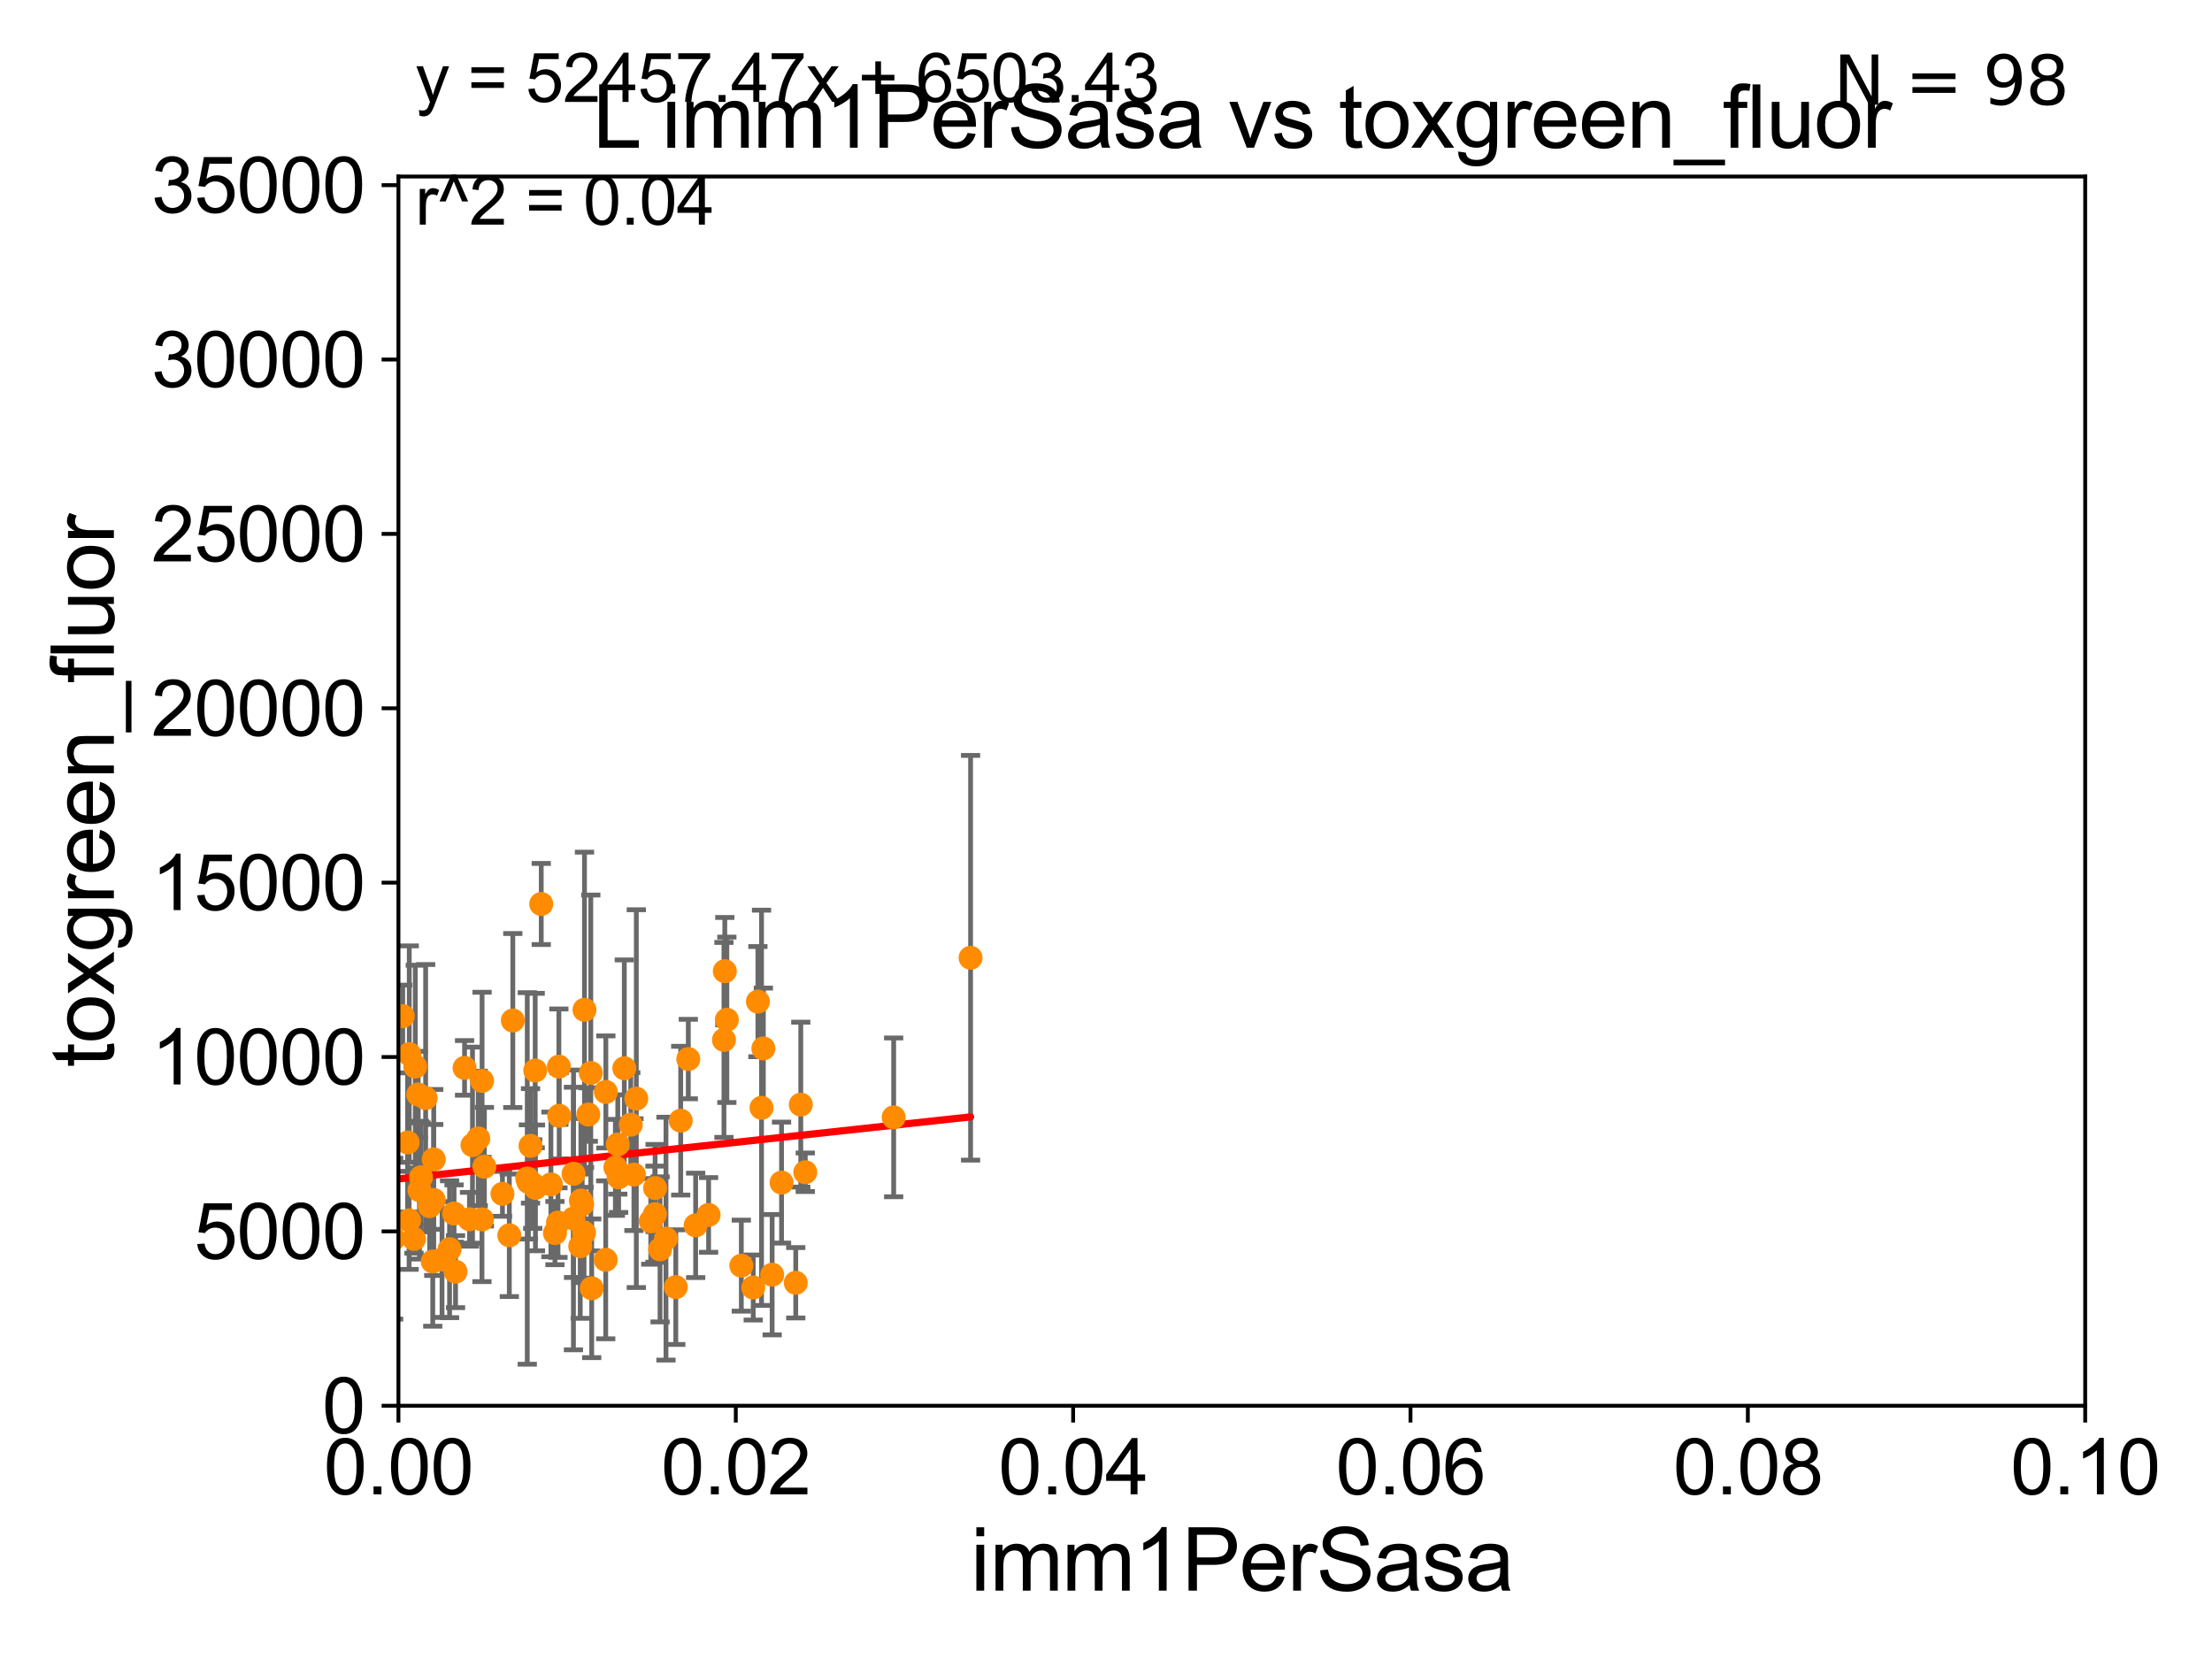 <?xml version="1.0" encoding="utf-8" standalone="no"?>
<!DOCTYPE svg PUBLIC "-//W3C//DTD SVG 1.1//EN"
  "http://www.w3.org/Graphics/SVG/1.1/DTD/svg11.dtd">
<svg xmlns:xlink="http://www.w3.org/1999/xlink" width="460.8pt" height="345.6pt" viewBox="0 0 460.8 345.6" xmlns="http://www.w3.org/2000/svg" version="1.1">
 <defs>
  <style type="text/css">*{stroke-linejoin: round; stroke-linecap: butt}</style>
 </defs>
 <g id="figure_1">
  <g id="patch_1">
   <path d="M 0 345.6 
L 460.8 345.6 
L 460.8 0 
L 0 0 
z
" style="fill: #ffffff"/>
  </g>
  <g id="axes_1">
   <g id="patch_2">
    <path d="M 83 292.84 
L 434.385 292.84 
L 434.385 36.775 
L 83 36.775 
z
" style="fill: #ffffff"/>
   </g>
   <g id="PathCollection_1">
    <defs>
     <path id="m8030107332" d="M 0 1.118 
C 0.297 1.118 0.581 1 0.791 0.791 
C 1 0.581 1.118 0.297 1.118 0 
C 1.118 -0.297 1 -0.581 0.791 -0.791 
C 0.581 -1 0.297 -1.118 0 -1.118 
C -0.297 -1.118 -0.581 -1 -0.791 -0.791 
C -1 -0.581 -1.118 -0.297 -1.118 0 
C -1.118 0.297 -1 0.581 -0.791 0.791 
C -0.581 1 -0.297 1.118 0 1.118 
z
" style="stroke: #ff8c00"/>
    </defs>
    <g clip-path="url(#p79981865d3)">
     <use xlink:href="#m8030107332" x="160.853" y="265.544" style="fill: #ff8c00; stroke: #ff8c00"/>
     <use xlink:href="#m8030107332" x="85.257" y="219.585" style="fill: #ff8c00; stroke: #ff8c00"/>
     <use xlink:href="#m8030107332" x="167.754" y="244.201" style="fill: #ff8c00; stroke: #ff8c00"/>
     <use xlink:href="#m8030107332" x="158.64" y="230.773" style="fill: #ff8c00; stroke: #ff8c00"/>
     <use xlink:href="#m8030107332" x="121.76" y="210.362" style="fill: #ff8c00; stroke: #ff8c00"/>
     <use xlink:href="#m8030107332" x="150.99" y="202.315" style="fill: #ff8c00; stroke: #ff8c00"/>
     <use xlink:href="#m8030107332" x="141.805" y="233.457" style="fill: #ff8c00; stroke: #ff8c00"/>
     <use xlink:href="#m8030107332" x="128.195" y="243.186" style="fill: #ff8c00; stroke: #ff8c00"/>
     <use xlink:href="#m8030107332" x="119.479" y="244.517" style="fill: #ff8c00; stroke: #ff8c00"/>
     <use xlink:href="#m8030107332" x="166.817" y="230.111" style="fill: #ff8c00; stroke: #ff8c00"/>
     <use xlink:href="#m8030107332" x="90.358" y="249.974" style="fill: #ff8c00; stroke: #ff8c00"/>
     <use xlink:href="#m8030107332" x="186.166" y="232.767" style="fill: #ff8c00; stroke: #ff8c00"/>
     <use xlink:href="#m8030107332" x="137.503" y="260.268" style="fill: #ff8c00; stroke: #ff8c00"/>
     <use xlink:href="#m8030107332" x="64.915" y="251.808" style="fill: #ff8c00; stroke: #ff8c00"/>
     <use xlink:href="#m8030107332" x="72.37" y="246.213" style="fill: #ff8c00; stroke: #ff8c00"/>
     <use xlink:href="#m8030107332" x="79.694" y="256.952" style="fill: #ff8c00; stroke: #ff8c00"/>
     <use xlink:href="#m8030107332" x="87.378" y="247.937" style="fill: #ff8c00; stroke: #ff8c00"/>
     <use xlink:href="#m8030107332" x="106.099" y="257.336" style="fill: #ff8c00; stroke: #ff8c00"/>
     <use xlink:href="#m8030107332" x="115.603" y="256.876" style="fill: #ff8c00; stroke: #ff8c00"/>
     <use xlink:href="#m8030107332" x="126.211" y="227.469" style="fill: #ff8c00; stroke: #ff8c00"/>
     <use xlink:href="#m8030107332" x="159.021" y="218.41" style="fill: #ff8c00; stroke: #ff8c00"/>
     <use xlink:href="#m8030107332" x="202.188" y="199.519" style="fill: #ff8c00; stroke: #ff8c00"/>
     <use xlink:href="#m8030107332" x="111.544" y="247.463" style="fill: #ff8c00; stroke: #ff8c00"/>
     <use xlink:href="#m8030107332" x="156.909" y="268.213" style="fill: #ff8c00; stroke: #ff8c00"/>
     <use xlink:href="#m8030107332" x="96.776" y="222.462" style="fill: #ff8c00; stroke: #ff8c00"/>
     <use xlink:href="#m8030107332" x="135.567" y="254.43" style="fill: #ff8c00; stroke: #ff8c00"/>
     <use xlink:href="#m8030107332" x="154.431" y="263.658" style="fill: #ff8c00; stroke: #ff8c00"/>
     <use xlink:href="#m8030107332" x="67.767" y="267.774" style="fill: #ff8c00; stroke: #ff8c00"/>
     <use xlink:href="#m8030107332" x="116.494" y="232.438" style="fill: #ff8c00; stroke: #ff8c00"/>
     <use xlink:href="#m8030107332" x="128.87" y="245.252" style="fill: #ff8c00; stroke: #ff8c00"/>
     <use xlink:href="#m8030107332" x="110.975" y="246.661" style="fill: #ff8c00; stroke: #ff8c00"/>
     <use xlink:href="#m8030107332" x="136.436" y="252.935" style="fill: #ff8c00; stroke: #ff8c00"/>
     <use xlink:href="#m8030107332" x="82.003" y="258.039" style="fill: #ff8c00; stroke: #ff8c00"/>
     <use xlink:href="#m8030107332" x="165.771" y="267.225" style="fill: #ff8c00; stroke: #ff8c00"/>
     <use xlink:href="#m8030107332" x="138.737" y="258.035" style="fill: #ff8c00; stroke: #ff8c00"/>
     <use xlink:href="#m8030107332" x="120.875" y="259.608" style="fill: #ff8c00; stroke: #ff8c00"/>
     <use xlink:href="#m8030107332" x="132.059" y="244.695" style="fill: #ff8c00; stroke: #ff8c00"/>
     <use xlink:href="#m8030107332" x="147.614" y="253.094" style="fill: #ff8c00; stroke: #ff8c00"/>
     <use xlink:href="#m8030107332" x="136.467" y="247.494" style="fill: #ff8c00; stroke: #ff8c00"/>
     <use xlink:href="#m8030107332" x="157.887" y="208.655" style="fill: #ff8c00; stroke: #ff8c00"/>
     <use xlink:href="#m8030107332" x="114.764" y="246.729" style="fill: #ff8c00; stroke: #ff8c00"/>
     <use xlink:href="#m8030107332" x="162.811" y="246.355" style="fill: #ff8c00; stroke: #ff8c00"/>
     <use xlink:href="#m8030107332" x="87.12" y="227.996" style="fill: #ff8c00; stroke: #ff8c00"/>
     <use xlink:href="#m8030107332" x="72.083" y="233.523" style="fill: #ff8c00; stroke: #ff8c00"/>
     <use xlink:href="#m8030107332" x="83.895" y="211.676" style="fill: #ff8c00; stroke: #ff8c00"/>
     <use xlink:href="#m8030107332" x="151.417" y="212.437" style="fill: #ff8c00; stroke: #ff8c00"/>
     <use xlink:href="#m8030107332" x="64.812" y="244.726" style="fill: #ff8c00; stroke: #ff8c00"/>
     <use xlink:href="#m8030107332" x="100.427" y="225.169" style="fill: #ff8c00; stroke: #ff8c00"/>
     <use xlink:href="#m8030107332" x="121.282" y="250.876" style="fill: #ff8c00; stroke: #ff8c00"/>
     <use xlink:href="#m8030107332" x="122.557" y="232.181" style="fill: #ff8c00; stroke: #ff8c00"/>
     <use xlink:href="#m8030107332" x="130.056" y="222.536" style="fill: #ff8c00; stroke: #ff8c00"/>
     <use xlink:href="#m8030107332" x="140.783" y="268.133" style="fill: #ff8c00; stroke: #ff8c00"/>
     <use xlink:href="#m8030107332" x="116.236" y="254.686" style="fill: #ff8c00; stroke: #ff8c00"/>
     <use xlink:href="#m8030107332" x="116.423" y="222.208" style="fill: #ff8c00; stroke: #ff8c00"/>
     <use xlink:href="#m8030107332" x="98.428" y="238.555" style="fill: #ff8c00; stroke: #ff8c00"/>
     <use xlink:href="#m8030107332" x="94.897" y="264.906" style="fill: #ff8c00; stroke: #ff8c00"/>
     <use xlink:href="#m8030107332" x="123.072" y="223.517" style="fill: #ff8c00; stroke: #ff8c00"/>
     <use xlink:href="#m8030107332" x="87.704" y="245.247" style="fill: #ff8c00; stroke: #ff8c00"/>
     <use xlink:href="#m8030107332" x="86.245" y="258.081" style="fill: #ff8c00; stroke: #ff8c00"/>
     <use xlink:href="#m8030107332" x="93.652" y="260.235" style="fill: #ff8c00; stroke: #ff8c00"/>
     <use xlink:href="#m8030107332" x="90.15" y="262.788" style="fill: #ff8c00; stroke: #ff8c00"/>
     <use xlink:href="#m8030107332" x="110.517" y="238.707" style="fill: #ff8c00; stroke: #ff8c00"/>
     <use xlink:href="#m8030107332" x="97.802" y="253.998" style="fill: #ff8c00; stroke: #ff8c00"/>
     <use xlink:href="#m8030107332" x="80.692" y="251.34" style="fill: #ff8c00; stroke: #ff8c00"/>
     <use xlink:href="#m8030107332" x="112.751" y="188.318" style="fill: #ff8c00; stroke: #ff8c00"/>
     <use xlink:href="#m8030107332" x="143.386" y="220.617" style="fill: #ff8c00; stroke: #ff8c00"/>
     <use xlink:href="#m8030107332" x="132.555" y="228.867" style="fill: #ff8c00; stroke: #ff8c00"/>
     <use xlink:href="#m8030107332" x="84.916" y="238" style="fill: #ff8c00; stroke: #ff8c00"/>
     <use xlink:href="#m8030107332" x="150.81" y="216.631" style="fill: #ff8c00; stroke: #ff8c00"/>
     <use xlink:href="#m8030107332" x="123.264" y="268.377" style="fill: #ff8c00; stroke: #ff8c00"/>
     <use xlink:href="#m8030107332" x="94.587" y="252.795" style="fill: #ff8c00; stroke: #ff8c00"/>
     <use xlink:href="#m8030107332" x="92.085" y="262.381" style="fill: #ff8c00; stroke: #ff8c00"/>
     <use xlink:href="#m8030107332" x="69.026" y="243.02" style="fill: #ff8c00; stroke: #ff8c00"/>
     <use xlink:href="#m8030107332" x="85.222" y="254.221" style="fill: #ff8c00; stroke: #ff8c00"/>
     <use xlink:href="#m8030107332" x="89.5" y="251.259" style="fill: #ff8c00; stroke: #ff8c00"/>
     <use xlink:href="#m8030107332" x="119.458" y="253.843" style="fill: #ff8c00; stroke: #ff8c00"/>
     <use xlink:href="#m8030107332" x="104.672" y="248.698" style="fill: #ff8c00; stroke: #ff8c00"/>
     <use xlink:href="#m8030107332" x="109.839" y="245.488" style="fill: #ff8c00; stroke: #ff8c00"/>
     <use xlink:href="#m8030107332" x="110.077" y="246.215" style="fill: #ff8c00; stroke: #ff8c00"/>
     <use xlink:href="#m8030107332" x="99.631" y="237.16" style="fill: #ff8c00; stroke: #ff8c00"/>
     <use xlink:href="#m8030107332" x="59.992" y="255.382" style="fill: #ff8c00; stroke: #ff8c00"/>
     <use xlink:href="#m8030107332" x="72.555" y="254.653" style="fill: #ff8c00; stroke: #ff8c00"/>
     <use xlink:href="#m8030107332" x="131.401" y="234.293" style="fill: #ff8c00; stroke: #ff8c00"/>
     <use xlink:href="#m8030107332" x="80.745" y="230.683" style="fill: #ff8c00; stroke: #ff8c00"/>
     <use xlink:href="#m8030107332" x="100.404" y="254.027" style="fill: #ff8c00; stroke: #ff8c00"/>
     <use xlink:href="#m8030107332" x="121.008" y="250.092" style="fill: #ff8c00; stroke: #ff8c00"/>
     <use xlink:href="#m8030107332" x="88.669" y="228.754" style="fill: #ff8c00; stroke: #ff8c00"/>
     <use xlink:href="#m8030107332" x="144.916" y="255.266" style="fill: #ff8c00; stroke: #ff8c00"/>
     <use xlink:href="#m8030107332" x="128.694" y="238.417" style="fill: #ff8c00; stroke: #ff8c00"/>
     <use xlink:href="#m8030107332" x="111.493" y="223.011" style="fill: #ff8c00; stroke: #ff8c00"/>
     <use xlink:href="#m8030107332" x="79.832" y="233.554" style="fill: #ff8c00; stroke: #ff8c00"/>
     <use xlink:href="#m8030107332" x="68.875" y="256.906" style="fill: #ff8c00; stroke: #ff8c00"/>
     <use xlink:href="#m8030107332" x="121.665" y="256.795" style="fill: #ff8c00; stroke: #ff8c00"/>
     <use xlink:href="#m8030107332" x="126.181" y="262.444" style="fill: #ff8c00; stroke: #ff8c00"/>
     <use xlink:href="#m8030107332" x="86.511" y="222.186" style="fill: #ff8c00; stroke: #ff8c00"/>
     <use xlink:href="#m8030107332" x="106.827" y="212.59" style="fill: #ff8c00; stroke: #ff8c00"/>
     <use xlink:href="#m8030107332" x="90.354" y="241.519" style="fill: #ff8c00; stroke: #ff8c00"/>
     <use xlink:href="#m8030107332" x="100.909" y="243.042" style="fill: #ff8c00; stroke: #ff8c00"/>
    </g>
   </g>
   <g id="matplotlib.axis_1">
    <g id="xtick_1">
     <g id="line2d_1">
      <defs>
       <path id="m93b757431e" d="M 0 0 
L 0 3.5 
" style="stroke: #000000; stroke-width: 0.8"/>
      </defs>
      <g>
       <use xlink:href="#m93b757431e" x="83" y="292.84" style="stroke: #000000; stroke-width: 0.8"/>
      </g>
     </g>
     <g id="text_1">
      <!-- 0.00 -->
      <g transform="translate(67.431 311.293)scale(0.16 -0.16)">
       <defs>
        <path id="ArialMT-30" d="M 266 2259 
Q 266 3072 433 3567 
Q 600 4063 929 4331 
Q 1259 4600 1759 4600 
Q 2128 4600 2406 4451 
Q 2684 4303 2865 4023 
Q 3047 3744 3150 3342 
Q 3253 2941 3253 2259 
Q 3253 1453 3087 958 
Q 2922 463 2592 192 
Q 2263 -78 1759 -78 
Q 1097 -78 719 397 
Q 266 969 266 2259 
z
M 844 2259 
Q 844 1131 1108 757 
Q 1372 384 1759 384 
Q 2147 384 2411 759 
Q 2675 1134 2675 2259 
Q 2675 3391 2411 3762 
Q 2147 4134 1753 4134 
Q 1366 4134 1134 3806 
Q 844 3388 844 2259 
z
" transform="scale(0.016)"/>
        <path id="ArialMT-2e" d="M 581 0 
L 581 641 
L 1222 641 
L 1222 0 
L 581 0 
z
" transform="scale(0.016)"/>
       </defs>
       <use xlink:href="#ArialMT-30"/>
       <use xlink:href="#ArialMT-2e" x="55.615"/>
       <use xlink:href="#ArialMT-30" x="83.398"/>
       <use xlink:href="#ArialMT-30" x="139.014"/>
      </g>
     </g>
    </g>
    <g id="xtick_2">
     <g id="line2d_2">
      <g>
       <use xlink:href="#m93b757431e" x="153.277" y="292.84" style="stroke: #000000; stroke-width: 0.8"/>
      </g>
     </g>
     <g id="text_2">
      <!-- 0.02 -->
      <g transform="translate(137.708 311.293)scale(0.16 -0.16)">
       <defs>
        <path id="ArialMT-32" d="M 3222 541 
L 3222 0 
L 194 0 
Q 188 203 259 391 
Q 375 700 629 1000 
Q 884 1300 1366 1694 
Q 2113 2306 2375 2664 
Q 2638 3022 2638 3341 
Q 2638 3675 2398 3904 
Q 2159 4134 1775 4134 
Q 1369 4134 1125 3890 
Q 881 3647 878 3216 
L 300 3275 
Q 359 3922 746 4261 
Q 1134 4600 1788 4600 
Q 2447 4600 2831 4234 
Q 3216 3869 3216 3328 
Q 3216 3053 3103 2787 
Q 2991 2522 2730 2228 
Q 2469 1934 1863 1422 
Q 1356 997 1212 845 
Q 1069 694 975 541 
L 3222 541 
z
" transform="scale(0.016)"/>
       </defs>
       <use xlink:href="#ArialMT-30"/>
       <use xlink:href="#ArialMT-2e" x="55.615"/>
       <use xlink:href="#ArialMT-30" x="83.398"/>
       <use xlink:href="#ArialMT-32" x="139.014"/>
      </g>
     </g>
    </g>
    <g id="xtick_3">
     <g id="line2d_3">
      <g>
       <use xlink:href="#m93b757431e" x="223.554" y="292.84" style="stroke: #000000; stroke-width: 0.8"/>
      </g>
     </g>
     <g id="text_3">
      <!-- 0.04 -->
      <g transform="translate(207.985 311.293)scale(0.16 -0.16)">
       <defs>
        <path id="ArialMT-34" d="M 2069 0 
L 2069 1097 
L 81 1097 
L 81 1613 
L 2172 4581 
L 2631 4581 
L 2631 1613 
L 3250 1613 
L 3250 1097 
L 2631 1097 
L 2631 0 
L 2069 0 
z
M 2069 1613 
L 2069 3678 
L 634 1613 
L 2069 1613 
z
" transform="scale(0.016)"/>
       </defs>
       <use xlink:href="#ArialMT-30"/>
       <use xlink:href="#ArialMT-2e" x="55.615"/>
       <use xlink:href="#ArialMT-30" x="83.398"/>
       <use xlink:href="#ArialMT-34" x="139.014"/>
      </g>
     </g>
    </g>
    <g id="xtick_4">
     <g id="line2d_4">
      <g>
       <use xlink:href="#m93b757431e" x="293.831" y="292.84" style="stroke: #000000; stroke-width: 0.8"/>
      </g>
     </g>
     <g id="text_4">
      <!-- 0.06 -->
      <g transform="translate(278.262 311.293)scale(0.16 -0.16)">
       <defs>
        <path id="ArialMT-36" d="M 3184 3459 
L 2625 3416 
Q 2550 3747 2413 3897 
Q 2184 4138 1850 4138 
Q 1581 4138 1378 3988 
Q 1113 3794 959 3422 
Q 806 3050 800 2363 
Q 1003 2672 1297 2822 
Q 1591 2972 1913 2972 
Q 2475 2972 2870 2558 
Q 3266 2144 3266 1488 
Q 3266 1056 3080 686 
Q 2894 316 2569 119 
Q 2244 -78 1831 -78 
Q 1128 -78 684 439 
Q 241 956 241 2144 
Q 241 3472 731 4075 
Q 1159 4600 1884 4600 
Q 2425 4600 2770 4297 
Q 3116 3994 3184 3459 
z
M 888 1484 
Q 888 1194 1011 928 
Q 1134 663 1356 523 
Q 1578 384 1822 384 
Q 2178 384 2434 671 
Q 2691 959 2691 1453 
Q 2691 1928 2437 2201 
Q 2184 2475 1800 2475 
Q 1419 2475 1153 2201 
Q 888 1928 888 1484 
z
" transform="scale(0.016)"/>
       </defs>
       <use xlink:href="#ArialMT-30"/>
       <use xlink:href="#ArialMT-2e" x="55.615"/>
       <use xlink:href="#ArialMT-30" x="83.398"/>
       <use xlink:href="#ArialMT-36" x="139.014"/>
      </g>
     </g>
    </g>
    <g id="xtick_5">
     <g id="line2d_5">
      <g>
       <use xlink:href="#m93b757431e" x="364.108" y="292.84" style="stroke: #000000; stroke-width: 0.8"/>
      </g>
     </g>
     <g id="text_5">
      <!-- 0.08 -->
      <g transform="translate(348.539 311.293)scale(0.16 -0.16)">
       <defs>
        <path id="ArialMT-38" d="M 1131 2484 
Q 781 2613 612 2850 
Q 444 3088 444 3419 
Q 444 3919 803 4259 
Q 1163 4600 1759 4600 
Q 2359 4600 2725 4251 
Q 3091 3903 3091 3403 
Q 3091 3084 2923 2848 
Q 2756 2613 2416 2484 
Q 2838 2347 3058 2040 
Q 3278 1734 3278 1309 
Q 3278 722 2862 322 
Q 2447 -78 1769 -78 
Q 1091 -78 675 323 
Q 259 725 259 1325 
Q 259 1772 486 2073 
Q 713 2375 1131 2484 
z
M 1019 3438 
Q 1019 3113 1228 2906 
Q 1438 2700 1772 2700 
Q 2097 2700 2305 2904 
Q 2513 3109 2513 3406 
Q 2513 3716 2298 3927 
Q 2084 4138 1766 4138 
Q 1444 4138 1231 3931 
Q 1019 3725 1019 3438 
z
M 838 1322 
Q 838 1081 952 856 
Q 1066 631 1291 507 
Q 1516 384 1775 384 
Q 2178 384 2440 643 
Q 2703 903 2703 1303 
Q 2703 1709 2433 1975 
Q 2163 2241 1756 2241 
Q 1359 2241 1098 1978 
Q 838 1716 838 1322 
z
" transform="scale(0.016)"/>
       </defs>
       <use xlink:href="#ArialMT-30"/>
       <use xlink:href="#ArialMT-2e" x="55.615"/>
       <use xlink:href="#ArialMT-30" x="83.398"/>
       <use xlink:href="#ArialMT-38" x="139.014"/>
      </g>
     </g>
    </g>
    <g id="xtick_6">
     <g id="line2d_6">
      <g>
       <use xlink:href="#m93b757431e" x="434.385" y="292.84" style="stroke: #000000; stroke-width: 0.8"/>
      </g>
     </g>
     <g id="text_6">
      <!-- 0.10 -->
      <g transform="translate(418.816 311.293)scale(0.16 -0.16)">
       <defs>
        <path id="ArialMT-31" d="M 2384 0 
L 1822 0 
L 1822 3584 
Q 1619 3391 1289 3197 
Q 959 3003 697 2906 
L 697 3450 
Q 1169 3672 1522 3987 
Q 1875 4303 2022 4600 
L 2384 4600 
L 2384 0 
z
" transform="scale(0.016)"/>
       </defs>
       <use xlink:href="#ArialMT-30"/>
       <use xlink:href="#ArialMT-2e" x="55.615"/>
       <use xlink:href="#ArialMT-31" x="83.398"/>
       <use xlink:href="#ArialMT-30" x="139.014"/>
      </g>
     </g>
    </g>
    <g id="text_7">
     <!-- imm1PerSasa -->
     <g transform="translate(202.177 331.357)scale(0.18 -0.18)">
      <defs>
       <path id="ArialMT-69" d="M 425 3934 
L 425 4581 
L 988 4581 
L 988 3934 
L 425 3934 
z
M 425 0 
L 425 3319 
L 988 3319 
L 988 0 
L 425 0 
z
" transform="scale(0.016)"/>
       <path id="ArialMT-6d" d="M 422 0 
L 422 3319 
L 925 3319 
L 925 2853 
Q 1081 3097 1340 3245 
Q 1600 3394 1931 3394 
Q 2300 3394 2536 3241 
Q 2772 3088 2869 2813 
Q 3263 3394 3894 3394 
Q 4388 3394 4653 3120 
Q 4919 2847 4919 2278 
L 4919 0 
L 4359 0 
L 4359 2091 
Q 4359 2428 4304 2576 
Q 4250 2725 4106 2815 
Q 3963 2906 3769 2906 
Q 3419 2906 3187 2673 
Q 2956 2441 2956 1928 
L 2956 0 
L 2394 0 
L 2394 2156 
Q 2394 2531 2256 2718 
Q 2119 2906 1806 2906 
Q 1569 2906 1367 2781 
Q 1166 2656 1075 2415 
Q 984 2175 984 1722 
L 984 0 
L 422 0 
z
" transform="scale(0.016)"/>
       <path id="ArialMT-50" d="M 494 0 
L 494 4581 
L 2222 4581 
Q 2678 4581 2919 4538 
Q 3256 4481 3484 4323 
Q 3713 4166 3852 3881 
Q 3991 3597 3991 3256 
Q 3991 2672 3619 2267 
Q 3247 1863 2275 1863 
L 1100 1863 
L 1100 0 
L 494 0 
z
M 1100 2403 
L 2284 2403 
Q 2872 2403 3119 2622 
Q 3366 2841 3366 3238 
Q 3366 3525 3220 3729 
Q 3075 3934 2838 4000 
Q 2684 4041 2272 4041 
L 1100 4041 
L 1100 2403 
z
" transform="scale(0.016)"/>
       <path id="ArialMT-65" d="M 2694 1069 
L 3275 997 
Q 3138 488 2766 206 
Q 2394 -75 1816 -75 
Q 1088 -75 661 373 
Q 234 822 234 1631 
Q 234 2469 665 2931 
Q 1097 3394 1784 3394 
Q 2450 3394 2872 2941 
Q 3294 2488 3294 1666 
Q 3294 1616 3291 1516 
L 816 1516 
Q 847 969 1125 678 
Q 1403 388 1819 388 
Q 2128 388 2347 550 
Q 2566 713 2694 1069 
z
M 847 1978 
L 2700 1978 
Q 2663 2397 2488 2606 
Q 2219 2931 1791 2931 
Q 1403 2931 1139 2672 
Q 875 2413 847 1978 
z
" transform="scale(0.016)"/>
       <path id="ArialMT-72" d="M 416 0 
L 416 3319 
L 922 3319 
L 922 2816 
Q 1116 3169 1280 3281 
Q 1444 3394 1641 3394 
Q 1925 3394 2219 3213 
L 2025 2691 
Q 1819 2813 1613 2813 
Q 1428 2813 1281 2702 
Q 1134 2591 1072 2394 
Q 978 2094 978 1738 
L 978 0 
L 416 0 
z
" transform="scale(0.016)"/>
       <path id="ArialMT-53" d="M 288 1472 
L 859 1522 
Q 900 1178 1048 958 
Q 1197 738 1509 602 
Q 1822 466 2213 466 
Q 2559 466 2825 569 
Q 3091 672 3220 851 
Q 3350 1031 3350 1244 
Q 3350 1459 3225 1620 
Q 3100 1781 2813 1891 
Q 2628 1963 1997 2114 
Q 1366 2266 1113 2400 
Q 784 2572 623 2826 
Q 463 3081 463 3397 
Q 463 3744 659 4045 
Q 856 4347 1234 4503 
Q 1613 4659 2075 4659 
Q 2584 4659 2973 4495 
Q 3363 4331 3572 4012 
Q 3781 3694 3797 3291 
L 3216 3247 
Q 3169 3681 2898 3903 
Q 2628 4125 2100 4125 
Q 1550 4125 1298 3923 
Q 1047 3722 1047 3438 
Q 1047 3191 1225 3031 
Q 1400 2872 2139 2705 
Q 2878 2538 3153 2413 
Q 3553 2228 3743 1945 
Q 3934 1663 3934 1294 
Q 3934 928 3725 604 
Q 3516 281 3123 101 
Q 2731 -78 2241 -78 
Q 1619 -78 1198 103 
Q 778 284 539 648 
Q 300 1013 288 1472 
z
" transform="scale(0.016)"/>
       <path id="ArialMT-61" d="M 2588 409 
Q 2275 144 1986 34 
Q 1697 -75 1366 -75 
Q 819 -75 525 192 
Q 231 459 231 875 
Q 231 1119 342 1320 
Q 453 1522 633 1644 
Q 813 1766 1038 1828 
Q 1203 1872 1538 1913 
Q 2219 1994 2541 2106 
Q 2544 2222 2544 2253 
Q 2544 2597 2384 2738 
Q 2169 2928 1744 2928 
Q 1347 2928 1158 2789 
Q 969 2650 878 2297 
L 328 2372 
Q 403 2725 575 2942 
Q 747 3159 1072 3276 
Q 1397 3394 1825 3394 
Q 2250 3394 2515 3294 
Q 2781 3194 2906 3042 
Q 3031 2891 3081 2659 
Q 3109 2516 3109 2141 
L 3109 1391 
Q 3109 606 3145 398 
Q 3181 191 3288 0 
L 2700 0 
Q 2613 175 2588 409 
z
M 2541 1666 
Q 2234 1541 1622 1453 
Q 1275 1403 1131 1340 
Q 988 1278 909 1158 
Q 831 1038 831 891 
Q 831 666 1001 516 
Q 1172 366 1500 366 
Q 1825 366 2078 508 
Q 2331 650 2450 897 
Q 2541 1088 2541 1459 
L 2541 1666 
z
" transform="scale(0.016)"/>
       <path id="ArialMT-73" d="M 197 991 
L 753 1078 
Q 800 744 1014 566 
Q 1228 388 1613 388 
Q 2000 388 2187 545 
Q 2375 703 2375 916 
Q 2375 1106 2209 1216 
Q 2094 1291 1634 1406 
Q 1016 1563 777 1677 
Q 538 1791 414 1992 
Q 291 2194 291 2438 
Q 291 2659 392 2848 
Q 494 3038 669 3163 
Q 800 3259 1026 3326 
Q 1253 3394 1513 3394 
Q 1903 3394 2198 3281 
Q 2494 3169 2634 2976 
Q 2775 2784 2828 2463 
L 2278 2388 
Q 2241 2644 2061 2787 
Q 1881 2931 1553 2931 
Q 1166 2931 1000 2803 
Q 834 2675 834 2503 
Q 834 2394 903 2306 
Q 972 2216 1119 2156 
Q 1203 2125 1616 2013 
Q 2213 1853 2448 1751 
Q 2684 1650 2818 1456 
Q 2953 1263 2953 975 
Q 2953 694 2789 445 
Q 2625 197 2315 61 
Q 2006 -75 1616 -75 
Q 969 -75 630 194 
Q 291 463 197 991 
z
" transform="scale(0.016)"/>
      </defs>
      <use xlink:href="#ArialMT-69"/>
      <use xlink:href="#ArialMT-6d" x="22.217"/>
      <use xlink:href="#ArialMT-6d" x="105.518"/>
      <use xlink:href="#ArialMT-31" x="188.818"/>
      <use xlink:href="#ArialMT-50" x="244.434"/>
      <use xlink:href="#ArialMT-65" x="311.133"/>
      <use xlink:href="#ArialMT-72" x="366.748"/>
      <use xlink:href="#ArialMT-53" x="400.049"/>
      <use xlink:href="#ArialMT-61" x="466.748"/>
      <use xlink:href="#ArialMT-73" x="522.363"/>
      <use xlink:href="#ArialMT-61" x="572.363"/>
     </g>
    </g>
   </g>
   <g id="matplotlib.axis_2">
    <g id="ytick_1">
     <g id="line2d_7">
      <defs>
       <path id="m460ddfcc6c" d="M 0 0 
L -3.5 0 
" style="stroke: #000000; stroke-width: 0.8"/>
      </defs>
      <g>
       <use xlink:href="#m460ddfcc6c" x="83" y="292.84" style="stroke: #000000; stroke-width: 0.8"/>
      </g>
     </g>
     <g id="text_8">
      <!-- 0 -->
      <g transform="translate(67.103 298.566)scale(0.16 -0.16)">
       <use xlink:href="#ArialMT-30"/>
      </g>
     </g>
    </g>
    <g id="ytick_2">
     <g id="line2d_8">
      <g>
       <use xlink:href="#m460ddfcc6c" x="83" y="256.516" style="stroke: #000000; stroke-width: 0.8"/>
      </g>
     </g>
     <g id="text_9">
      <!-- 5000 -->
      <g transform="translate(40.41 262.242)scale(0.16 -0.16)">
       <defs>
        <path id="ArialMT-35" d="M 266 1200 
L 856 1250 
Q 922 819 1161 601 
Q 1400 384 1738 384 
Q 2144 384 2425 690 
Q 2706 997 2706 1503 
Q 2706 1984 2436 2262 
Q 2166 2541 1728 2541 
Q 1456 2541 1237 2417 
Q 1019 2294 894 2097 
L 366 2166 
L 809 4519 
L 3088 4519 
L 3088 3981 
L 1259 3981 
L 1013 2750 
Q 1425 3038 1878 3038 
Q 2478 3038 2890 2622 
Q 3303 2206 3303 1553 
Q 3303 931 2941 478 
Q 2500 -78 1738 -78 
Q 1113 -78 717 272 
Q 322 622 266 1200 
z
" transform="scale(0.016)"/>
       </defs>
       <use xlink:href="#ArialMT-35"/>
       <use xlink:href="#ArialMT-30" x="55.615"/>
       <use xlink:href="#ArialMT-30" x="111.23"/>
       <use xlink:href="#ArialMT-30" x="166.846"/>
      </g>
     </g>
    </g>
    <g id="ytick_3">
     <g id="line2d_9">
      <g>
       <use xlink:href="#m460ddfcc6c" x="83" y="220.192" style="stroke: #000000; stroke-width: 0.8"/>
      </g>
     </g>
     <g id="text_10">
      <!-- 10000 -->
      <g transform="translate(31.512 225.918)scale(0.16 -0.16)">
       <use xlink:href="#ArialMT-31"/>
       <use xlink:href="#ArialMT-30" x="55.615"/>
       <use xlink:href="#ArialMT-30" x="111.23"/>
       <use xlink:href="#ArialMT-30" x="166.846"/>
       <use xlink:href="#ArialMT-30" x="222.461"/>
      </g>
     </g>
    </g>
    <g id="ytick_4">
     <g id="line2d_10">
      <g>
       <use xlink:href="#m460ddfcc6c" x="83" y="183.867" style="stroke: #000000; stroke-width: 0.8"/>
      </g>
     </g>
     <g id="text_11">
      <!-- 15000 -->
      <g transform="translate(31.512 189.594)scale(0.16 -0.16)">
       <use xlink:href="#ArialMT-31"/>
       <use xlink:href="#ArialMT-35" x="55.615"/>
       <use xlink:href="#ArialMT-30" x="111.23"/>
       <use xlink:href="#ArialMT-30" x="166.846"/>
       <use xlink:href="#ArialMT-30" x="222.461"/>
      </g>
     </g>
    </g>
    <g id="ytick_5">
     <g id="line2d_11">
      <g>
       <use xlink:href="#m460ddfcc6c" x="83" y="147.543" style="stroke: #000000; stroke-width: 0.8"/>
      </g>
     </g>
     <g id="text_12">
      <!-- 20000 -->
      <g transform="translate(31.512 153.27)scale(0.16 -0.16)">
       <use xlink:href="#ArialMT-32"/>
       <use xlink:href="#ArialMT-30" x="55.615"/>
       <use xlink:href="#ArialMT-30" x="111.23"/>
       <use xlink:href="#ArialMT-30" x="166.846"/>
       <use xlink:href="#ArialMT-30" x="222.461"/>
      </g>
     </g>
    </g>
    <g id="ytick_6">
     <g id="line2d_12">
      <g>
       <use xlink:href="#m460ddfcc6c" x="83" y="111.219" style="stroke: #000000; stroke-width: 0.8"/>
      </g>
     </g>
     <g id="text_13">
      <!-- 25000 -->
      <g transform="translate(31.512 116.945)scale(0.16 -0.16)">
       <use xlink:href="#ArialMT-32"/>
       <use xlink:href="#ArialMT-35" x="55.615"/>
       <use xlink:href="#ArialMT-30" x="111.23"/>
       <use xlink:href="#ArialMT-30" x="166.846"/>
       <use xlink:href="#ArialMT-30" x="222.461"/>
      </g>
     </g>
    </g>
    <g id="ytick_7">
     <g id="line2d_13">
      <g>
       <use xlink:href="#m460ddfcc6c" x="83" y="74.895" style="stroke: #000000; stroke-width: 0.8"/>
      </g>
     </g>
     <g id="text_14">
      <!-- 30000 -->
      <g transform="translate(31.512 80.621)scale(0.16 -0.16)">
       <defs>
        <path id="ArialMT-33" d="M 269 1209 
L 831 1284 
Q 928 806 1161 595 
Q 1394 384 1728 384 
Q 2125 384 2398 659 
Q 2672 934 2672 1341 
Q 2672 1728 2419 1979 
Q 2166 2231 1775 2231 
Q 1616 2231 1378 2169 
L 1441 2663 
Q 1497 2656 1531 2656 
Q 1891 2656 2178 2843 
Q 2466 3031 2466 3422 
Q 2466 3731 2256 3934 
Q 2047 4138 1716 4138 
Q 1388 4138 1169 3931 
Q 950 3725 888 3313 
L 325 3413 
Q 428 3978 793 4289 
Q 1159 4600 1703 4600 
Q 2078 4600 2393 4439 
Q 2709 4278 2876 4000 
Q 3044 3722 3044 3409 
Q 3044 3113 2884 2869 
Q 2725 2625 2413 2481 
Q 2819 2388 3044 2092 
Q 3269 1797 3269 1353 
Q 3269 753 2831 336 
Q 2394 -81 1725 -81 
Q 1122 -81 723 278 
Q 325 638 269 1209 
z
" transform="scale(0.016)"/>
       </defs>
       <use xlink:href="#ArialMT-33"/>
       <use xlink:href="#ArialMT-30" x="55.615"/>
       <use xlink:href="#ArialMT-30" x="111.23"/>
       <use xlink:href="#ArialMT-30" x="166.846"/>
       <use xlink:href="#ArialMT-30" x="222.461"/>
      </g>
     </g>
    </g>
    <g id="ytick_8">
     <g id="line2d_14">
      <g>
       <use xlink:href="#m460ddfcc6c" x="83" y="38.571" style="stroke: #000000; stroke-width: 0.8"/>
      </g>
     </g>
     <g id="text_15">
      <!-- 35000 -->
      <g transform="translate(31.512 44.297)scale(0.16 -0.16)">
       <use xlink:href="#ArialMT-33"/>
       <use xlink:href="#ArialMT-35" x="55.615"/>
       <use xlink:href="#ArialMT-30" x="111.23"/>
       <use xlink:href="#ArialMT-30" x="166.846"/>
       <use xlink:href="#ArialMT-30" x="222.461"/>
      </g>
     </g>
    </g>
    <g id="text_16">
     <!-- toxgreen_fluor -->
     <g transform="translate(23.724 222.34)rotate(-90)scale(0.18 -0.18)">
      <defs>
       <path id="ArialMT-74" d="M 1650 503 
L 1731 6 
Q 1494 -44 1306 -44 
Q 1000 -44 831 53 
Q 663 150 594 308 
Q 525 466 525 972 
L 525 2881 
L 113 2881 
L 113 3319 
L 525 3319 
L 525 4141 
L 1084 4478 
L 1084 3319 
L 1650 3319 
L 1650 2881 
L 1084 2881 
L 1084 941 
Q 1084 700 1114 631 
Q 1144 563 1211 522 
Q 1278 481 1403 481 
Q 1497 481 1650 503 
z
" transform="scale(0.016)"/>
       <path id="ArialMT-6f" d="M 213 1659 
Q 213 2581 725 3025 
Q 1153 3394 1769 3394 
Q 2453 3394 2887 2945 
Q 3322 2497 3322 1706 
Q 3322 1066 3130 698 
Q 2938 331 2570 128 
Q 2203 -75 1769 -75 
Q 1072 -75 642 372 
Q 213 819 213 1659 
z
M 791 1659 
Q 791 1022 1069 705 
Q 1347 388 1769 388 
Q 2188 388 2466 706 
Q 2744 1025 2744 1678 
Q 2744 2294 2464 2611 
Q 2184 2928 1769 2928 
Q 1347 2928 1069 2612 
Q 791 2297 791 1659 
z
" transform="scale(0.016)"/>
       <path id="ArialMT-78" d="M 47 0 
L 1259 1725 
L 138 3319 
L 841 3319 
L 1350 2541 
Q 1494 2319 1581 2169 
Q 1719 2375 1834 2534 
L 2394 3319 
L 3066 3319 
L 1919 1756 
L 3153 0 
L 2463 0 
L 1781 1031 
L 1600 1309 
L 728 0 
L 47 0 
z
" transform="scale(0.016)"/>
       <path id="ArialMT-67" d="M 319 -275 
L 866 -356 
Q 900 -609 1056 -725 
Q 1266 -881 1628 -881 
Q 2019 -881 2231 -725 
Q 2444 -569 2519 -288 
Q 2563 -116 2559 434 
Q 2191 0 1641 0 
Q 956 0 581 494 
Q 206 988 206 1678 
Q 206 2153 378 2554 
Q 550 2956 876 3175 
Q 1203 3394 1644 3394 
Q 2231 3394 2613 2919 
L 2613 3319 
L 3131 3319 
L 3131 450 
Q 3131 -325 2973 -648 
Q 2816 -972 2473 -1159 
Q 2131 -1347 1631 -1347 
Q 1038 -1347 672 -1080 
Q 306 -813 319 -275 
z
M 784 1719 
Q 784 1066 1043 766 
Q 1303 466 1694 466 
Q 2081 466 2343 764 
Q 2606 1063 2606 1700 
Q 2606 2309 2336 2618 
Q 2066 2928 1684 2928 
Q 1309 2928 1046 2623 
Q 784 2319 784 1719 
z
" transform="scale(0.016)"/>
       <path id="ArialMT-6e" d="M 422 0 
L 422 3319 
L 928 3319 
L 928 2847 
Q 1294 3394 1984 3394 
Q 2284 3394 2536 3286 
Q 2788 3178 2913 3003 
Q 3038 2828 3088 2588 
Q 3119 2431 3119 2041 
L 3119 0 
L 2556 0 
L 2556 2019 
Q 2556 2363 2490 2533 
Q 2425 2703 2258 2804 
Q 2091 2906 1866 2906 
Q 1506 2906 1245 2678 
Q 984 2450 984 1813 
L 984 0 
L 422 0 
z
" transform="scale(0.016)"/>
       <path id="ArialMT-5f" d="M -97 -1272 
L -97 -866 
L 3631 -866 
L 3631 -1272 
L -97 -1272 
z
" transform="scale(0.016)"/>
       <path id="ArialMT-66" d="M 556 0 
L 556 2881 
L 59 2881 
L 59 3319 
L 556 3319 
L 556 3672 
Q 556 4006 616 4169 
Q 697 4388 901 4523 
Q 1106 4659 1475 4659 
Q 1713 4659 2000 4603 
L 1916 4113 
Q 1741 4144 1584 4144 
Q 1328 4144 1222 4034 
Q 1116 3925 1116 3625 
L 1116 3319 
L 1763 3319 
L 1763 2881 
L 1116 2881 
L 1116 0 
L 556 0 
z
" transform="scale(0.016)"/>
       <path id="ArialMT-6c" d="M 409 0 
L 409 4581 
L 972 4581 
L 972 0 
L 409 0 
z
" transform="scale(0.016)"/>
       <path id="ArialMT-75" d="M 2597 0 
L 2597 488 
Q 2209 -75 1544 -75 
Q 1250 -75 995 37 
Q 741 150 617 320 
Q 494 491 444 738 
Q 409 903 409 1263 
L 409 3319 
L 972 3319 
L 972 1478 
Q 972 1038 1006 884 
Q 1059 663 1231 536 
Q 1403 409 1656 409 
Q 1909 409 2131 539 
Q 2353 669 2445 892 
Q 2538 1116 2538 1541 
L 2538 3319 
L 3100 3319 
L 3100 0 
L 2597 0 
z
" transform="scale(0.016)"/>
      </defs>
      <use xlink:href="#ArialMT-74"/>
      <use xlink:href="#ArialMT-6f" x="27.783"/>
      <use xlink:href="#ArialMT-78" x="83.398"/>
      <use xlink:href="#ArialMT-67" x="133.398"/>
      <use xlink:href="#ArialMT-72" x="189.014"/>
      <use xlink:href="#ArialMT-65" x="222.314"/>
      <use xlink:href="#ArialMT-65" x="277.93"/>
      <use xlink:href="#ArialMT-6e" x="333.545"/>
      <use xlink:href="#ArialMT-5f" x="389.16"/>
      <use xlink:href="#ArialMT-66" x="444.775"/>
      <use xlink:href="#ArialMT-6c" x="472.559"/>
      <use xlink:href="#ArialMT-75" x="494.775"/>
      <use xlink:href="#ArialMT-6f" x="550.391"/>
      <use xlink:href="#ArialMT-72" x="606.006"/>
     </g>
    </g>
   </g>
   <g id="LineCollection_1">
    <path d="M 160.853 278.078 
L 160.853 253.01 
" clip-path="url(#p79981865d3)" style="fill: none; stroke: #696969"/>
    <path d="M 85.257 242.124 
L 85.257 197.045 
" clip-path="url(#p79981865d3)" style="fill: none; stroke: #696969"/>
    <path d="M 167.754 248.219 
L 167.754 240.183 
" clip-path="url(#p79981865d3)" style="fill: none; stroke: #696969"/>
    <path d="M 158.64 271.943 
L 158.64 189.603 
" clip-path="url(#p79981865d3)" style="fill: none; stroke: #696969"/>
    <path d="M 121.76 243.205 
L 121.76 177.519 
" clip-path="url(#p79981865d3)" style="fill: none; stroke: #696969"/>
    <path d="M 150.99 213.501 
L 150.99 191.129 
" clip-path="url(#p79981865d3)" style="fill: none; stroke: #696969"/>
    <path d="M 141.805 248.952 
L 141.805 217.963 
" clip-path="url(#p79981865d3)" style="fill: none; stroke: #696969"/>
    <path d="M 128.195 253.181 
L 128.195 233.191 
" clip-path="url(#p79981865d3)" style="fill: none; stroke: #696969"/>
    <path d="M 119.479 266.123 
L 119.479 222.911 
" clip-path="url(#p79981865d3)" style="fill: none; stroke: #696969"/>
    <path d="M 166.817 247.286 
L 166.817 212.937 
" clip-path="url(#p79981865d3)" style="fill: none; stroke: #696969"/>
    <path d="M 90.358 265.704 
L 90.358 234.245 
" clip-path="url(#p79981865d3)" style="fill: none; stroke: #696969"/>
    <path d="M 186.166 249.305 
L 186.166 216.229 
" clip-path="url(#p79981865d3)" style="fill: none; stroke: #696969"/>
    <path d="M 137.503 275.379 
L 137.503 245.158 
" clip-path="url(#p79981865d3)" style="fill: none; stroke: #696969"/>
    <path d="M 64.915 264.14 
L 64.915 239.476 
" clip-path="url(#p79981865d3)" style="fill: none; stroke: #696969"/>
    <path d="M 72.37 257.2 
L 72.37 235.226 
" clip-path="url(#p79981865d3)" style="fill: none; stroke: #696969"/>
    <path d="M 79.694 276.201 
L 79.694 237.704 
" clip-path="url(#p79981865d3)" style="fill: none; stroke: #696969"/>
    <path d="M 87.378 262.278 
L 87.378 233.597 
" clip-path="url(#p79981865d3)" style="fill: none; stroke: #696969"/>
    <path d="M 106.099 270.099 
L 106.099 244.574 
" clip-path="url(#p79981865d3)" style="fill: none; stroke: #696969"/>
    <path d="M 115.603 263.461 
L 115.603 250.292 
" clip-path="url(#p79981865d3)" style="fill: none; stroke: #696969"/>
    <path d="M 126.211 239.139 
L 126.211 215.799 
" clip-path="url(#p79981865d3)" style="fill: none; stroke: #696969"/>
    <path d="M 159.021 230.984 
L 159.021 205.837 
" clip-path="url(#p79981865d3)" style="fill: none; stroke: #696969"/>
    <path d="M 202.188 241.67 
L 202.188 157.368 
" clip-path="url(#p79981865d3)" style="fill: none; stroke: #696969"/>
    <path d="M 111.544 260.564 
L 111.544 234.362 
" clip-path="url(#p79981865d3)" style="fill: none; stroke: #696969"/>
    <path d="M 156.909 274.986 
L 156.909 261.44 
" clip-path="url(#p79981865d3)" style="fill: none; stroke: #696969"/>
    <path d="M 96.776 228.153 
L 96.776 216.77 
" clip-path="url(#p79981865d3)" style="fill: none; stroke: #696969"/>
    <path d="M 135.567 263.356 
L 135.567 245.504 
" clip-path="url(#p79981865d3)" style="fill: none; stroke: #696969"/>
    <path d="M 154.431 273.139 
L 154.431 254.176 
" clip-path="url(#p79981865d3)" style="fill: none; stroke: #696969"/>
    <path d="M 67.767 274.976 
L 67.767 260.571 
" clip-path="url(#p79981865d3)" style="fill: none; stroke: #696969"/>
    <path d="M 116.494 241.415 
L 116.494 223.461 
" clip-path="url(#p79981865d3)" style="fill: none; stroke: #696969"/>
    <path d="M 128.87 252.571 
L 128.87 237.932 
" clip-path="url(#p79981865d3)" style="fill: none; stroke: #696969"/>
    <path d="M 110.975 255.89 
L 110.975 237.433 
" clip-path="url(#p79981865d3)" style="fill: none; stroke: #696969"/>
    <path d="M 136.436 262.95 
L 136.436 242.921 
" clip-path="url(#p79981865d3)" style="fill: none; stroke: #696969"/>
    <path d="M 82.003 274.796 
L 82.003 241.283 
" clip-path="url(#p79981865d3)" style="fill: none; stroke: #696969"/>
    <path d="M 165.771 274.559 
L 165.771 259.891 
" clip-path="url(#p79981865d3)" style="fill: none; stroke: #696969"/>
    <path d="M 138.737 283.334 
L 138.737 232.736 
" clip-path="url(#p79981865d3)" style="fill: none; stroke: #696969"/>
    <path d="M 120.875 274.629 
L 120.875 244.588 
" clip-path="url(#p79981865d3)" style="fill: none; stroke: #696969"/>
    <path d="M 132.059 256.341 
L 132.059 233.048 
" clip-path="url(#p79981865d3)" style="fill: none; stroke: #696969"/>
    <path d="M 147.614 260.872 
L 147.614 245.315 
" clip-path="url(#p79981865d3)" style="fill: none; stroke: #696969"/>
    <path d="M 136.467 256.575 
L 136.467 238.412 
" clip-path="url(#p79981865d3)" style="fill: none; stroke: #696969"/>
    <path d="M 157.887 220.134 
L 157.887 197.176 
" clip-path="url(#p79981865d3)" style="fill: none; stroke: #696969"/>
    <path d="M 114.764 261.8 
L 114.764 231.658 
" clip-path="url(#p79981865d3)" style="fill: none; stroke: #696969"/>
    <path d="M 162.811 258.956 
L 162.811 233.754 
" clip-path="url(#p79981865d3)" style="fill: none; stroke: #696969"/>
    <path d="M 87.12 236.977 
L 87.12 219.014 
" clip-path="url(#p79981865d3)" style="fill: none; stroke: #696969"/>
    <path d="M 72.083 244.226 
L 72.083 222.821 
" clip-path="url(#p79981865d3)" style="fill: none; stroke: #696969"/>
    <path d="M 83.895 218.136 
L 83.895 205.216 
" clip-path="url(#p79981865d3)" style="fill: none; stroke: #696969"/>
    <path d="M 151.417 229.665 
L 151.417 195.21 
" clip-path="url(#p79981865d3)" style="fill: none; stroke: #696969"/>
    <path d="M 64.812 252.803 
L 64.812 236.648 
" clip-path="url(#p79981865d3)" style="fill: none; stroke: #696969"/>
    <path d="M 100.427 243.634 
L 100.427 206.704 
" clip-path="url(#p79981865d3)" style="fill: none; stroke: #696969"/>
    <path d="M 121.282 257.841 
L 121.282 243.911 
" clip-path="url(#p79981865d3)" style="fill: none; stroke: #696969"/>
    <path d="M 122.557 237.749 
L 122.557 226.614 
" clip-path="url(#p79981865d3)" style="fill: none; stroke: #696969"/>
    <path d="M 130.056 245.106 
L 130.056 199.966 
" clip-path="url(#p79981865d3)" style="fill: none; stroke: #696969"/>
    <path d="M 140.783 280.072 
L 140.783 256.194 
" clip-path="url(#p79981865d3)" style="fill: none; stroke: #696969"/>
    <path d="M 116.236 261.93 
L 116.236 247.442 
" clip-path="url(#p79981865d3)" style="fill: none; stroke: #696969"/>
    <path d="M 116.423 234.227 
L 116.423 210.188 
" clip-path="url(#p79981865d3)" style="fill: none; stroke: #696969"/>
    <path d="M 98.428 258.981 
L 98.428 218.13 
" clip-path="url(#p79981865d3)" style="fill: none; stroke: #696969"/>
    <path d="M 94.897 272.406 
L 94.897 257.406 
" clip-path="url(#p79981865d3)" style="fill: none; stroke: #696969"/>
    <path d="M 123.072 260.583 
L 123.072 186.451 
" clip-path="url(#p79981865d3)" style="fill: none; stroke: #696969"/>
    <path d="M 87.704 256.588 
L 87.704 233.905 
" clip-path="url(#p79981865d3)" style="fill: none; stroke: #696969"/>
    <path d="M 86.245 261.055 
L 86.245 255.107 
" clip-path="url(#p79981865d3)" style="fill: none; stroke: #696969"/>
    <path d="M 93.652 274.491 
L 93.652 245.979 
" clip-path="url(#p79981865d3)" style="fill: none; stroke: #696969"/>
    <path d="M 90.15 276.28 
L 90.15 249.296 
" clip-path="url(#p79981865d3)" style="fill: none; stroke: #696969"/>
    <path d="M 110.517 250.635 
L 110.517 226.78 
" clip-path="url(#p79981865d3)" style="fill: none; stroke: #696969"/>
    <path d="M 97.802 259.601 
L 97.802 248.395 
" clip-path="url(#p79981865d3)" style="fill: none; stroke: #696969"/>
    <path d="M 80.692 265.013 
L 80.692 237.668 
" clip-path="url(#p79981865d3)" style="fill: none; stroke: #696969"/>
    <path d="M 112.751 196.764 
L 112.751 179.872 
" clip-path="url(#p79981865d3)" style="fill: none; stroke: #696969"/>
    <path d="M 143.386 228.893 
L 143.386 212.342 
" clip-path="url(#p79981865d3)" style="fill: none; stroke: #696969"/>
    <path d="M 132.555 268.214 
L 132.555 189.519 
" clip-path="url(#p79981865d3)" style="fill: none; stroke: #696969"/>
    <path d="M 84.916 252.495 
L 84.916 223.504 
" clip-path="url(#p79981865d3)" style="fill: none; stroke: #696969"/>
    <path d="M 150.81 236.936 
L 150.81 196.326 
" clip-path="url(#p79981865d3)" style="fill: none; stroke: #696969"/>
    <path d="M 123.264 282.822 
L 123.264 253.931 
" clip-path="url(#p79981865d3)" style="fill: none; stroke: #696969"/>
    <path d="M 94.587 258.758 
L 94.587 246.832 
" clip-path="url(#p79981865d3)" style="fill: none; stroke: #696969"/>
    <path d="M 92.085 274.44 
L 92.085 250.322 
" clip-path="url(#p79981865d3)" style="fill: none; stroke: #696969"/>
    <path d="M 69.026 252.532 
L 69.026 233.507 
" clip-path="url(#p79981865d3)" style="fill: none; stroke: #696969"/>
    <path d="M 85.222 264.43 
L 85.222 244.011 
" clip-path="url(#p79981865d3)" style="fill: none; stroke: #696969"/>
    <path d="M 89.5 261.648 
L 89.5 240.87 
" clip-path="url(#p79981865d3)" style="fill: none; stroke: #696969"/>
    <path d="M 119.458 281.193 
L 119.458 226.493 
" clip-path="url(#p79981865d3)" style="fill: none; stroke: #696969"/>
    <path d="M 104.672 253.374 
L 104.672 244.022 
" clip-path="url(#p79981865d3)" style="fill: none; stroke: #696969"/>
    <path d="M 109.839 284.188 
L 109.839 206.788 
" clip-path="url(#p79981865d3)" style="fill: none; stroke: #696969"/>
    <path d="M 110.077 258.108 
L 110.077 234.323 
" clip-path="url(#p79981865d3)" style="fill: none; stroke: #696969"/>
    <path d="M 99.631 251.168 
L 99.631 223.152 
" clip-path="url(#p79981865d3)" style="fill: none; stroke: #696969"/>
    <path d="M 59.992 257.586 
L 59.992 253.179 
" clip-path="url(#p79981865d3)" style="fill: none; stroke: #696969"/>
    <path d="M 72.555 272.522 
L 72.555 236.785 
" clip-path="url(#p79981865d3)" style="fill: none; stroke: #696969"/>
    <path d="M 131.401 245.121 
L 131.401 223.466 
" clip-path="url(#p79981865d3)" style="fill: none; stroke: #696969"/>
    <path d="M 80.745 237.276 
L 80.745 224.09 
" clip-path="url(#p79981865d3)" style="fill: none; stroke: #696969"/>
    <path d="M 100.404 266.983 
L 100.404 241.07 
" clip-path="url(#p79981865d3)" style="fill: none; stroke: #696969"/>
    <path d="M 121.008 267.173 
L 121.008 233.011 
" clip-path="url(#p79981865d3)" style="fill: none; stroke: #696969"/>
    <path d="M 88.669 256.579 
L 88.669 200.929 
" clip-path="url(#p79981865d3)" style="fill: none; stroke: #696969"/>
    <path d="M 144.916 266.143 
L 144.916 244.389 
" clip-path="url(#p79981865d3)" style="fill: none; stroke: #696969"/>
    <path d="M 128.694 248.758 
L 128.694 228.077 
" clip-path="url(#p79981865d3)" style="fill: none; stroke: #696969"/>
    <path d="M 111.493 239.093 
L 111.493 206.928 
" clip-path="url(#p79981865d3)" style="fill: none; stroke: #696969"/>
    <path d="M 79.832 253.579 
L 79.832 213.529 
" clip-path="url(#p79981865d3)" style="fill: none; stroke: #696969"/>
    <path d="M 68.875 269.448 
L 68.875 244.363 
" clip-path="url(#p79981865d3)" style="fill: none; stroke: #696969"/>
    <path d="M 121.665 266.257 
L 121.665 247.333 
" clip-path="url(#p79981865d3)" style="fill: none; stroke: #696969"/>
    <path d="M 126.181 278.894 
L 126.181 245.995 
" clip-path="url(#p79981865d3)" style="fill: none; stroke: #696969"/>
    <path d="M 86.511 243.302 
L 86.511 201.069 
" clip-path="url(#p79981865d3)" style="fill: none; stroke: #696969"/>
    <path d="M 106.827 230.711 
L 106.827 194.469 
" clip-path="url(#p79981865d3)" style="fill: none; stroke: #696969"/>
    <path d="M 90.354 256.086 
L 90.354 226.952 
" clip-path="url(#p79981865d3)" style="fill: none; stroke: #696969"/>
    <path d="M 100.909 255.396 
L 100.909 230.689 
" clip-path="url(#p79981865d3)" style="fill: none; stroke: #696969"/>
   </g>
   <g id="line2d_15">
    <defs>
     <path id="m8d3e6f29d0" d="M 2 0 
L -2 -0 
" style="stroke: #696969"/>
    </defs>
    <g clip-path="url(#p79981865d3)">
     <use xlink:href="#m8d3e6f29d0" x="160.853" y="278.078" style="fill: #696969; stroke: #696969"/>
     <use xlink:href="#m8d3e6f29d0" x="85.257" y="242.124" style="fill: #696969; stroke: #696969"/>
     <use xlink:href="#m8d3e6f29d0" x="167.754" y="248.219" style="fill: #696969; stroke: #696969"/>
     <use xlink:href="#m8d3e6f29d0" x="158.64" y="271.943" style="fill: #696969; stroke: #696969"/>
     <use xlink:href="#m8d3e6f29d0" x="121.76" y="243.205" style="fill: #696969; stroke: #696969"/>
     <use xlink:href="#m8d3e6f29d0" x="150.99" y="213.501" style="fill: #696969; stroke: #696969"/>
     <use xlink:href="#m8d3e6f29d0" x="141.805" y="248.952" style="fill: #696969; stroke: #696969"/>
     <use xlink:href="#m8d3e6f29d0" x="128.195" y="253.181" style="fill: #696969; stroke: #696969"/>
     <use xlink:href="#m8d3e6f29d0" x="119.479" y="266.123" style="fill: #696969; stroke: #696969"/>
     <use xlink:href="#m8d3e6f29d0" x="166.817" y="247.286" style="fill: #696969; stroke: #696969"/>
     <use xlink:href="#m8d3e6f29d0" x="90.358" y="265.704" style="fill: #696969; stroke: #696969"/>
     <use xlink:href="#m8d3e6f29d0" x="186.166" y="249.305" style="fill: #696969; stroke: #696969"/>
     <use xlink:href="#m8d3e6f29d0" x="137.503" y="275.379" style="fill: #696969; stroke: #696969"/>
     <use xlink:href="#m8d3e6f29d0" x="64.915" y="264.14" style="fill: #696969; stroke: #696969"/>
     <use xlink:href="#m8d3e6f29d0" x="72.37" y="257.2" style="fill: #696969; stroke: #696969"/>
     <use xlink:href="#m8d3e6f29d0" x="79.694" y="276.201" style="fill: #696969; stroke: #696969"/>
     <use xlink:href="#m8d3e6f29d0" x="87.378" y="262.278" style="fill: #696969; stroke: #696969"/>
     <use xlink:href="#m8d3e6f29d0" x="106.099" y="270.099" style="fill: #696969; stroke: #696969"/>
     <use xlink:href="#m8d3e6f29d0" x="115.603" y="263.461" style="fill: #696969; stroke: #696969"/>
     <use xlink:href="#m8d3e6f29d0" x="126.211" y="239.139" style="fill: #696969; stroke: #696969"/>
     <use xlink:href="#m8d3e6f29d0" x="159.021" y="230.984" style="fill: #696969; stroke: #696969"/>
     <use xlink:href="#m8d3e6f29d0" x="202.188" y="241.67" style="fill: #696969; stroke: #696969"/>
     <use xlink:href="#m8d3e6f29d0" x="111.544" y="260.564" style="fill: #696969; stroke: #696969"/>
     <use xlink:href="#m8d3e6f29d0" x="156.909" y="274.986" style="fill: #696969; stroke: #696969"/>
     <use xlink:href="#m8d3e6f29d0" x="96.776" y="228.153" style="fill: #696969; stroke: #696969"/>
     <use xlink:href="#m8d3e6f29d0" x="135.567" y="263.356" style="fill: #696969; stroke: #696969"/>
     <use xlink:href="#m8d3e6f29d0" x="154.431" y="273.139" style="fill: #696969; stroke: #696969"/>
     <use xlink:href="#m8d3e6f29d0" x="67.767" y="274.976" style="fill: #696969; stroke: #696969"/>
     <use xlink:href="#m8d3e6f29d0" x="116.494" y="241.415" style="fill: #696969; stroke: #696969"/>
     <use xlink:href="#m8d3e6f29d0" x="128.87" y="252.571" style="fill: #696969; stroke: #696969"/>
     <use xlink:href="#m8d3e6f29d0" x="110.975" y="255.89" style="fill: #696969; stroke: #696969"/>
     <use xlink:href="#m8d3e6f29d0" x="136.436" y="262.95" style="fill: #696969; stroke: #696969"/>
     <use xlink:href="#m8d3e6f29d0" x="82.003" y="274.796" style="fill: #696969; stroke: #696969"/>
     <use xlink:href="#m8d3e6f29d0" x="165.771" y="274.559" style="fill: #696969; stroke: #696969"/>
     <use xlink:href="#m8d3e6f29d0" x="138.737" y="283.334" style="fill: #696969; stroke: #696969"/>
     <use xlink:href="#m8d3e6f29d0" x="120.875" y="274.629" style="fill: #696969; stroke: #696969"/>
     <use xlink:href="#m8d3e6f29d0" x="132.059" y="256.341" style="fill: #696969; stroke: #696969"/>
     <use xlink:href="#m8d3e6f29d0" x="147.614" y="260.872" style="fill: #696969; stroke: #696969"/>
     <use xlink:href="#m8d3e6f29d0" x="136.467" y="256.575" style="fill: #696969; stroke: #696969"/>
     <use xlink:href="#m8d3e6f29d0" x="157.887" y="220.134" style="fill: #696969; stroke: #696969"/>
     <use xlink:href="#m8d3e6f29d0" x="114.764" y="261.8" style="fill: #696969; stroke: #696969"/>
     <use xlink:href="#m8d3e6f29d0" x="162.811" y="258.956" style="fill: #696969; stroke: #696969"/>
     <use xlink:href="#m8d3e6f29d0" x="87.12" y="236.977" style="fill: #696969; stroke: #696969"/>
     <use xlink:href="#m8d3e6f29d0" x="72.083" y="244.226" style="fill: #696969; stroke: #696969"/>
     <use xlink:href="#m8d3e6f29d0" x="83.895" y="218.136" style="fill: #696969; stroke: #696969"/>
     <use xlink:href="#m8d3e6f29d0" x="151.417" y="229.665" style="fill: #696969; stroke: #696969"/>
     <use xlink:href="#m8d3e6f29d0" x="64.812" y="252.803" style="fill: #696969; stroke: #696969"/>
     <use xlink:href="#m8d3e6f29d0" x="100.427" y="243.634" style="fill: #696969; stroke: #696969"/>
     <use xlink:href="#m8d3e6f29d0" x="121.282" y="257.841" style="fill: #696969; stroke: #696969"/>
     <use xlink:href="#m8d3e6f29d0" x="122.557" y="237.749" style="fill: #696969; stroke: #696969"/>
     <use xlink:href="#m8d3e6f29d0" x="130.056" y="245.106" style="fill: #696969; stroke: #696969"/>
     <use xlink:href="#m8d3e6f29d0" x="140.783" y="280.072" style="fill: #696969; stroke: #696969"/>
     <use xlink:href="#m8d3e6f29d0" x="116.236" y="261.93" style="fill: #696969; stroke: #696969"/>
     <use xlink:href="#m8d3e6f29d0" x="116.423" y="234.227" style="fill: #696969; stroke: #696969"/>
     <use xlink:href="#m8d3e6f29d0" x="98.428" y="258.981" style="fill: #696969; stroke: #696969"/>
     <use xlink:href="#m8d3e6f29d0" x="94.897" y="272.406" style="fill: #696969; stroke: #696969"/>
     <use xlink:href="#m8d3e6f29d0" x="123.072" y="260.583" style="fill: #696969; stroke: #696969"/>
     <use xlink:href="#m8d3e6f29d0" x="87.704" y="256.588" style="fill: #696969; stroke: #696969"/>
     <use xlink:href="#m8d3e6f29d0" x="86.245" y="261.055" style="fill: #696969; stroke: #696969"/>
     <use xlink:href="#m8d3e6f29d0" x="93.652" y="274.491" style="fill: #696969; stroke: #696969"/>
     <use xlink:href="#m8d3e6f29d0" x="90.15" y="276.28" style="fill: #696969; stroke: #696969"/>
     <use xlink:href="#m8d3e6f29d0" x="110.517" y="250.635" style="fill: #696969; stroke: #696969"/>
     <use xlink:href="#m8d3e6f29d0" x="97.802" y="259.601" style="fill: #696969; stroke: #696969"/>
     <use xlink:href="#m8d3e6f29d0" x="80.692" y="265.013" style="fill: #696969; stroke: #696969"/>
     <use xlink:href="#m8d3e6f29d0" x="112.751" y="196.764" style="fill: #696969; stroke: #696969"/>
     <use xlink:href="#m8d3e6f29d0" x="143.386" y="228.893" style="fill: #696969; stroke: #696969"/>
     <use xlink:href="#m8d3e6f29d0" x="132.555" y="268.214" style="fill: #696969; stroke: #696969"/>
     <use xlink:href="#m8d3e6f29d0" x="84.916" y="252.495" style="fill: #696969; stroke: #696969"/>
     <use xlink:href="#m8d3e6f29d0" x="150.81" y="236.936" style="fill: #696969; stroke: #696969"/>
     <use xlink:href="#m8d3e6f29d0" x="123.264" y="282.822" style="fill: #696969; stroke: #696969"/>
     <use xlink:href="#m8d3e6f29d0" x="94.587" y="258.758" style="fill: #696969; stroke: #696969"/>
     <use xlink:href="#m8d3e6f29d0" x="92.085" y="274.44" style="fill: #696969; stroke: #696969"/>
     <use xlink:href="#m8d3e6f29d0" x="69.026" y="252.532" style="fill: #696969; stroke: #696969"/>
     <use xlink:href="#m8d3e6f29d0" x="85.222" y="264.43" style="fill: #696969; stroke: #696969"/>
     <use xlink:href="#m8d3e6f29d0" x="89.5" y="261.648" style="fill: #696969; stroke: #696969"/>
     <use xlink:href="#m8d3e6f29d0" x="119.458" y="281.193" style="fill: #696969; stroke: #696969"/>
     <use xlink:href="#m8d3e6f29d0" x="104.672" y="253.374" style="fill: #696969; stroke: #696969"/>
     <use xlink:href="#m8d3e6f29d0" x="109.839" y="284.188" style="fill: #696969; stroke: #696969"/>
     <use xlink:href="#m8d3e6f29d0" x="110.077" y="258.108" style="fill: #696969; stroke: #696969"/>
     <use xlink:href="#m8d3e6f29d0" x="99.631" y="251.168" style="fill: #696969; stroke: #696969"/>
     <use xlink:href="#m8d3e6f29d0" x="59.992" y="257.586" style="fill: #696969; stroke: #696969"/>
     <use xlink:href="#m8d3e6f29d0" x="72.555" y="272.522" style="fill: #696969; stroke: #696969"/>
     <use xlink:href="#m8d3e6f29d0" x="131.401" y="245.121" style="fill: #696969; stroke: #696969"/>
     <use xlink:href="#m8d3e6f29d0" x="80.745" y="237.276" style="fill: #696969; stroke: #696969"/>
     <use xlink:href="#m8d3e6f29d0" x="100.404" y="266.983" style="fill: #696969; stroke: #696969"/>
     <use xlink:href="#m8d3e6f29d0" x="121.008" y="267.173" style="fill: #696969; stroke: #696969"/>
     <use xlink:href="#m8d3e6f29d0" x="88.669" y="256.579" style="fill: #696969; stroke: #696969"/>
     <use xlink:href="#m8d3e6f29d0" x="144.916" y="266.143" style="fill: #696969; stroke: #696969"/>
     <use xlink:href="#m8d3e6f29d0" x="128.694" y="248.758" style="fill: #696969; stroke: #696969"/>
     <use xlink:href="#m8d3e6f29d0" x="111.493" y="239.093" style="fill: #696969; stroke: #696969"/>
     <use xlink:href="#m8d3e6f29d0" x="79.832" y="253.579" style="fill: #696969; stroke: #696969"/>
     <use xlink:href="#m8d3e6f29d0" x="68.875" y="269.448" style="fill: #696969; stroke: #696969"/>
     <use xlink:href="#m8d3e6f29d0" x="121.665" y="266.257" style="fill: #696969; stroke: #696969"/>
     <use xlink:href="#m8d3e6f29d0" x="126.181" y="278.894" style="fill: #696969; stroke: #696969"/>
     <use xlink:href="#m8d3e6f29d0" x="86.511" y="243.302" style="fill: #696969; stroke: #696969"/>
     <use xlink:href="#m8d3e6f29d0" x="106.827" y="230.711" style="fill: #696969; stroke: #696969"/>
     <use xlink:href="#m8d3e6f29d0" x="90.354" y="256.086" style="fill: #696969; stroke: #696969"/>
     <use xlink:href="#m8d3e6f29d0" x="100.909" y="255.396" style="fill: #696969; stroke: #696969"/>
    </g>
   </g>
   <g id="line2d_16">
    <g clip-path="url(#p79981865d3)">
     <use xlink:href="#m8d3e6f29d0" x="160.853" y="253.01" style="fill: #696969; stroke: #696969"/>
     <use xlink:href="#m8d3e6f29d0" x="85.257" y="197.045" style="fill: #696969; stroke: #696969"/>
     <use xlink:href="#m8d3e6f29d0" x="167.754" y="240.183" style="fill: #696969; stroke: #696969"/>
     <use xlink:href="#m8d3e6f29d0" x="158.64" y="189.603" style="fill: #696969; stroke: #696969"/>
     <use xlink:href="#m8d3e6f29d0" x="121.76" y="177.519" style="fill: #696969; stroke: #696969"/>
     <use xlink:href="#m8d3e6f29d0" x="150.99" y="191.129" style="fill: #696969; stroke: #696969"/>
     <use xlink:href="#m8d3e6f29d0" x="141.805" y="217.963" style="fill: #696969; stroke: #696969"/>
     <use xlink:href="#m8d3e6f29d0" x="128.195" y="233.191" style="fill: #696969; stroke: #696969"/>
     <use xlink:href="#m8d3e6f29d0" x="119.479" y="222.911" style="fill: #696969; stroke: #696969"/>
     <use xlink:href="#m8d3e6f29d0" x="166.817" y="212.937" style="fill: #696969; stroke: #696969"/>
     <use xlink:href="#m8d3e6f29d0" x="90.358" y="234.245" style="fill: #696969; stroke: #696969"/>
     <use xlink:href="#m8d3e6f29d0" x="186.166" y="216.229" style="fill: #696969; stroke: #696969"/>
     <use xlink:href="#m8d3e6f29d0" x="137.503" y="245.158" style="fill: #696969; stroke: #696969"/>
     <use xlink:href="#m8d3e6f29d0" x="64.915" y="239.476" style="fill: #696969; stroke: #696969"/>
     <use xlink:href="#m8d3e6f29d0" x="72.37" y="235.226" style="fill: #696969; stroke: #696969"/>
     <use xlink:href="#m8d3e6f29d0" x="79.694" y="237.704" style="fill: #696969; stroke: #696969"/>
     <use xlink:href="#m8d3e6f29d0" x="87.378" y="233.597" style="fill: #696969; stroke: #696969"/>
     <use xlink:href="#m8d3e6f29d0" x="106.099" y="244.574" style="fill: #696969; stroke: #696969"/>
     <use xlink:href="#m8d3e6f29d0" x="115.603" y="250.292" style="fill: #696969; stroke: #696969"/>
     <use xlink:href="#m8d3e6f29d0" x="126.211" y="215.799" style="fill: #696969; stroke: #696969"/>
     <use xlink:href="#m8d3e6f29d0" x="159.021" y="205.837" style="fill: #696969; stroke: #696969"/>
     <use xlink:href="#m8d3e6f29d0" x="202.188" y="157.368" style="fill: #696969; stroke: #696969"/>
     <use xlink:href="#m8d3e6f29d0" x="111.544" y="234.362" style="fill: #696969; stroke: #696969"/>
     <use xlink:href="#m8d3e6f29d0" x="156.909" y="261.44" style="fill: #696969; stroke: #696969"/>
     <use xlink:href="#m8d3e6f29d0" x="96.776" y="216.77" style="fill: #696969; stroke: #696969"/>
     <use xlink:href="#m8d3e6f29d0" x="135.567" y="245.504" style="fill: #696969; stroke: #696969"/>
     <use xlink:href="#m8d3e6f29d0" x="154.431" y="254.176" style="fill: #696969; stroke: #696969"/>
     <use xlink:href="#m8d3e6f29d0" x="67.767" y="260.571" style="fill: #696969; stroke: #696969"/>
     <use xlink:href="#m8d3e6f29d0" x="116.494" y="223.461" style="fill: #696969; stroke: #696969"/>
     <use xlink:href="#m8d3e6f29d0" x="128.87" y="237.932" style="fill: #696969; stroke: #696969"/>
     <use xlink:href="#m8d3e6f29d0" x="110.975" y="237.433" style="fill: #696969; stroke: #696969"/>
     <use xlink:href="#m8d3e6f29d0" x="136.436" y="242.921" style="fill: #696969; stroke: #696969"/>
     <use xlink:href="#m8d3e6f29d0" x="82.003" y="241.283" style="fill: #696969; stroke: #696969"/>
     <use xlink:href="#m8d3e6f29d0" x="165.771" y="259.891" style="fill: #696969; stroke: #696969"/>
     <use xlink:href="#m8d3e6f29d0" x="138.737" y="232.736" style="fill: #696969; stroke: #696969"/>
     <use xlink:href="#m8d3e6f29d0" x="120.875" y="244.588" style="fill: #696969; stroke: #696969"/>
     <use xlink:href="#m8d3e6f29d0" x="132.059" y="233.048" style="fill: #696969; stroke: #696969"/>
     <use xlink:href="#m8d3e6f29d0" x="147.614" y="245.315" style="fill: #696969; stroke: #696969"/>
     <use xlink:href="#m8d3e6f29d0" x="136.467" y="238.412" style="fill: #696969; stroke: #696969"/>
     <use xlink:href="#m8d3e6f29d0" x="157.887" y="197.176" style="fill: #696969; stroke: #696969"/>
     <use xlink:href="#m8d3e6f29d0" x="114.764" y="231.658" style="fill: #696969; stroke: #696969"/>
     <use xlink:href="#m8d3e6f29d0" x="162.811" y="233.754" style="fill: #696969; stroke: #696969"/>
     <use xlink:href="#m8d3e6f29d0" x="87.12" y="219.014" style="fill: #696969; stroke: #696969"/>
     <use xlink:href="#m8d3e6f29d0" x="72.083" y="222.821" style="fill: #696969; stroke: #696969"/>
     <use xlink:href="#m8d3e6f29d0" x="83.895" y="205.216" style="fill: #696969; stroke: #696969"/>
     <use xlink:href="#m8d3e6f29d0" x="151.417" y="195.21" style="fill: #696969; stroke: #696969"/>
     <use xlink:href="#m8d3e6f29d0" x="64.812" y="236.648" style="fill: #696969; stroke: #696969"/>
     <use xlink:href="#m8d3e6f29d0" x="100.427" y="206.704" style="fill: #696969; stroke: #696969"/>
     <use xlink:href="#m8d3e6f29d0" x="121.282" y="243.911" style="fill: #696969; stroke: #696969"/>
     <use xlink:href="#m8d3e6f29d0" x="122.557" y="226.614" style="fill: #696969; stroke: #696969"/>
     <use xlink:href="#m8d3e6f29d0" x="130.056" y="199.966" style="fill: #696969; stroke: #696969"/>
     <use xlink:href="#m8d3e6f29d0" x="140.783" y="256.194" style="fill: #696969; stroke: #696969"/>
     <use xlink:href="#m8d3e6f29d0" x="116.236" y="247.442" style="fill: #696969; stroke: #696969"/>
     <use xlink:href="#m8d3e6f29d0" x="116.423" y="210.188" style="fill: #696969; stroke: #696969"/>
     <use xlink:href="#m8d3e6f29d0" x="98.428" y="218.13" style="fill: #696969; stroke: #696969"/>
     <use xlink:href="#m8d3e6f29d0" x="94.897" y="257.406" style="fill: #696969; stroke: #696969"/>
     <use xlink:href="#m8d3e6f29d0" x="123.072" y="186.451" style="fill: #696969; stroke: #696969"/>
     <use xlink:href="#m8d3e6f29d0" x="87.704" y="233.905" style="fill: #696969; stroke: #696969"/>
     <use xlink:href="#m8d3e6f29d0" x="86.245" y="255.107" style="fill: #696969; stroke: #696969"/>
     <use xlink:href="#m8d3e6f29d0" x="93.652" y="245.979" style="fill: #696969; stroke: #696969"/>
     <use xlink:href="#m8d3e6f29d0" x="90.15" y="249.296" style="fill: #696969; stroke: #696969"/>
     <use xlink:href="#m8d3e6f29d0" x="110.517" y="226.78" style="fill: #696969; stroke: #696969"/>
     <use xlink:href="#m8d3e6f29d0" x="97.802" y="248.395" style="fill: #696969; stroke: #696969"/>
     <use xlink:href="#m8d3e6f29d0" x="80.692" y="237.668" style="fill: #696969; stroke: #696969"/>
     <use xlink:href="#m8d3e6f29d0" x="112.751" y="179.872" style="fill: #696969; stroke: #696969"/>
     <use xlink:href="#m8d3e6f29d0" x="143.386" y="212.342" style="fill: #696969; stroke: #696969"/>
     <use xlink:href="#m8d3e6f29d0" x="132.555" y="189.519" style="fill: #696969; stroke: #696969"/>
     <use xlink:href="#m8d3e6f29d0" x="84.916" y="223.504" style="fill: #696969; stroke: #696969"/>
     <use xlink:href="#m8d3e6f29d0" x="150.81" y="196.326" style="fill: #696969; stroke: #696969"/>
     <use xlink:href="#m8d3e6f29d0" x="123.264" y="253.931" style="fill: #696969; stroke: #696969"/>
     <use xlink:href="#m8d3e6f29d0" x="94.587" y="246.832" style="fill: #696969; stroke: #696969"/>
     <use xlink:href="#m8d3e6f29d0" x="92.085" y="250.322" style="fill: #696969; stroke: #696969"/>
     <use xlink:href="#m8d3e6f29d0" x="69.026" y="233.507" style="fill: #696969; stroke: #696969"/>
     <use xlink:href="#m8d3e6f29d0" x="85.222" y="244.011" style="fill: #696969; stroke: #696969"/>
     <use xlink:href="#m8d3e6f29d0" x="89.5" y="240.87" style="fill: #696969; stroke: #696969"/>
     <use xlink:href="#m8d3e6f29d0" x="119.458" y="226.493" style="fill: #696969; stroke: #696969"/>
     <use xlink:href="#m8d3e6f29d0" x="104.672" y="244.022" style="fill: #696969; stroke: #696969"/>
     <use xlink:href="#m8d3e6f29d0" x="109.839" y="206.788" style="fill: #696969; stroke: #696969"/>
     <use xlink:href="#m8d3e6f29d0" x="110.077" y="234.323" style="fill: #696969; stroke: #696969"/>
     <use xlink:href="#m8d3e6f29d0" x="99.631" y="223.152" style="fill: #696969; stroke: #696969"/>
     <use xlink:href="#m8d3e6f29d0" x="59.992" y="253.179" style="fill: #696969; stroke: #696969"/>
     <use xlink:href="#m8d3e6f29d0" x="72.555" y="236.785" style="fill: #696969; stroke: #696969"/>
     <use xlink:href="#m8d3e6f29d0" x="131.401" y="223.466" style="fill: #696969; stroke: #696969"/>
     <use xlink:href="#m8d3e6f29d0" x="80.745" y="224.09" style="fill: #696969; stroke: #696969"/>
     <use xlink:href="#m8d3e6f29d0" x="100.404" y="241.07" style="fill: #696969; stroke: #696969"/>
     <use xlink:href="#m8d3e6f29d0" x="121.008" y="233.011" style="fill: #696969; stroke: #696969"/>
     <use xlink:href="#m8d3e6f29d0" x="88.669" y="200.929" style="fill: #696969; stroke: #696969"/>
     <use xlink:href="#m8d3e6f29d0" x="144.916" y="244.389" style="fill: #696969; stroke: #696969"/>
     <use xlink:href="#m8d3e6f29d0" x="128.694" y="228.077" style="fill: #696969; stroke: #696969"/>
     <use xlink:href="#m8d3e6f29d0" x="111.493" y="206.928" style="fill: #696969; stroke: #696969"/>
     <use xlink:href="#m8d3e6f29d0" x="79.832" y="213.529" style="fill: #696969; stroke: #696969"/>
     <use xlink:href="#m8d3e6f29d0" x="68.875" y="244.363" style="fill: #696969; stroke: #696969"/>
     <use xlink:href="#m8d3e6f29d0" x="121.665" y="247.333" style="fill: #696969; stroke: #696969"/>
     <use xlink:href="#m8d3e6f29d0" x="126.181" y="245.995" style="fill: #696969; stroke: #696969"/>
     <use xlink:href="#m8d3e6f29d0" x="86.511" y="201.069" style="fill: #696969; stroke: #696969"/>
     <use xlink:href="#m8d3e6f29d0" x="106.827" y="194.469" style="fill: #696969; stroke: #696969"/>
     <use xlink:href="#m8d3e6f29d0" x="90.354" y="226.952" style="fill: #696969; stroke: #696969"/>
     <use xlink:href="#m8d3e6f29d0" x="100.909" y="230.689" style="fill: #696969; stroke: #696969"/>
    </g>
   </g>
   <g id="line2d_17">
    <path d="M 160.853 237.15 
L 85.257 245.349 
L 167.754 236.402 
L 158.64 237.39 
L 121.76 241.39 
L 150.99 238.22 
L 141.805 239.216 
L 128.195 240.692 
L 119.479 241.637 
L 166.817 236.503 
L 90.358 244.796 
L 186.166 234.405 
L 137.503 239.682 
L 64.915 247.555 
L 72.37 246.747 
L 79.694 245.952 
L 87.378 245.119 
L 106.099 243.088 
L 115.603 242.058 
L 126.211 240.907 
L 159.021 237.349 
L 202.188 232.667 
L 111.544 242.498 
L 156.909 237.578 
L 96.776 244.1 
L 135.567 239.892 
L 154.431 237.847 
L 67.767 247.246 
L 116.494 241.961 
L 128.87 240.619 
L 110.975 242.56 
L 136.436 239.798 
L 82.003 245.702 
L 165.771 236.617 
L 138.737 239.549 
L 120.875 241.486 
L 132.059 240.273 
L 147.614 238.586 
L 136.467 239.795 
L 157.887 237.472 
L 114.764 242.149 
L 162.811 236.938 
L 87.12 245.147 
L 72.083 246.778 
L 83.895 245.497 
L 151.417 238.173 
L 64.812 247.566 
L 100.427 243.704 
L 121.282 241.442 
L 122.557 241.303 
L 130.056 240.49 
L 140.783 239.327 
L 116.236 241.989 
L 116.423 241.969 
L 98.428 243.92 
L 94.897 244.303 
L 123.072 241.248 
L 87.704 245.083 
L 86.245 245.242 
L 93.652 244.438 
L 90.15 244.818 
L 110.517 242.609 
L 97.802 243.988 
L 80.692 245.844 
L 112.751 242.367 
L 143.386 239.044 
L 132.555 240.219 
L 84.916 245.386 
L 150.81 238.239 
L 123.264 241.227 
L 94.587 244.337 
L 92.085 244.608 
L 69.026 247.109 
L 85.222 245.353 
L 89.5 244.889 
L 119.458 241.64 
L 104.672 243.243 
L 109.839 242.683 
L 110.077 242.657 
L 99.631 243.79 
L 59.992 248.089 
L 72.555 246.726 
L 131.401 240.344 
L 80.745 245.838 
L 100.404 243.706 
L 121.008 241.471 
L 88.669 244.979 
L 144.916 238.878 
L 128.694 240.638 
L 111.493 242.503 
L 79.832 245.937 
L 68.875 247.126 
L 121.665 241.4 
L 126.181 240.91 
L 86.511 245.213 
L 106.827 243.01 
L 90.354 244.796 
L 100.909 243.651 
" clip-path="url(#p79981865d3)" style="fill: none; stroke: #ff0000; stroke-width: 1.5; stroke-linecap: square"/>
   </g>
   <g id="line2d_18">
    <defs>
     <path id="m7e0dbb962c" d="M 0 2 
C 0.53 2 1.039 1.789 1.414 1.414 
C 1.789 1.039 2 0.53 2 0 
C 2 -0.53 1.789 -1.039 1.414 -1.414 
C 1.039 -1.789 0.53 -2 0 -2 
C -0.53 -2 -1.039 -1.789 -1.414 -1.414 
C -1.789 -1.039 -2 -0.53 -2 0 
C -2 0.53 -1.789 1.039 -1.414 1.414 
C -1.039 1.789 -0.53 2 0 2 
z
" style="stroke: #ff8c00"/>
    </defs>
    <g clip-path="url(#p79981865d3)">
     <use xlink:href="#m7e0dbb962c" x="160.853" y="265.544" style="fill: #ff8c00; stroke: #ff8c00"/>
     <use xlink:href="#m7e0dbb962c" x="85.257" y="219.585" style="fill: #ff8c00; stroke: #ff8c00"/>
     <use xlink:href="#m7e0dbb962c" x="167.754" y="244.201" style="fill: #ff8c00; stroke: #ff8c00"/>
     <use xlink:href="#m7e0dbb962c" x="158.64" y="230.773" style="fill: #ff8c00; stroke: #ff8c00"/>
     <use xlink:href="#m7e0dbb962c" x="121.76" y="210.362" style="fill: #ff8c00; stroke: #ff8c00"/>
     <use xlink:href="#m7e0dbb962c" x="150.99" y="202.315" style="fill: #ff8c00; stroke: #ff8c00"/>
     <use xlink:href="#m7e0dbb962c" x="141.805" y="233.457" style="fill: #ff8c00; stroke: #ff8c00"/>
     <use xlink:href="#m7e0dbb962c" x="128.195" y="243.186" style="fill: #ff8c00; stroke: #ff8c00"/>
     <use xlink:href="#m7e0dbb962c" x="119.479" y="244.517" style="fill: #ff8c00; stroke: #ff8c00"/>
     <use xlink:href="#m7e0dbb962c" x="166.817" y="230.111" style="fill: #ff8c00; stroke: #ff8c00"/>
     <use xlink:href="#m7e0dbb962c" x="90.358" y="249.974" style="fill: #ff8c00; stroke: #ff8c00"/>
     <use xlink:href="#m7e0dbb962c" x="186.166" y="232.767" style="fill: #ff8c00; stroke: #ff8c00"/>
     <use xlink:href="#m7e0dbb962c" x="137.503" y="260.268" style="fill: #ff8c00; stroke: #ff8c00"/>
     <use xlink:href="#m7e0dbb962c" x="64.915" y="251.808" style="fill: #ff8c00; stroke: #ff8c00"/>
     <use xlink:href="#m7e0dbb962c" x="72.37" y="246.213" style="fill: #ff8c00; stroke: #ff8c00"/>
     <use xlink:href="#m7e0dbb962c" x="79.694" y="256.952" style="fill: #ff8c00; stroke: #ff8c00"/>
     <use xlink:href="#m7e0dbb962c" x="87.378" y="247.937" style="fill: #ff8c00; stroke: #ff8c00"/>
     <use xlink:href="#m7e0dbb962c" x="106.099" y="257.336" style="fill: #ff8c00; stroke: #ff8c00"/>
     <use xlink:href="#m7e0dbb962c" x="115.603" y="256.876" style="fill: #ff8c00; stroke: #ff8c00"/>
     <use xlink:href="#m7e0dbb962c" x="126.211" y="227.469" style="fill: #ff8c00; stroke: #ff8c00"/>
     <use xlink:href="#m7e0dbb962c" x="159.021" y="218.41" style="fill: #ff8c00; stroke: #ff8c00"/>
     <use xlink:href="#m7e0dbb962c" x="202.188" y="199.519" style="fill: #ff8c00; stroke: #ff8c00"/>
     <use xlink:href="#m7e0dbb962c" x="111.544" y="247.463" style="fill: #ff8c00; stroke: #ff8c00"/>
     <use xlink:href="#m7e0dbb962c" x="156.909" y="268.213" style="fill: #ff8c00; stroke: #ff8c00"/>
     <use xlink:href="#m7e0dbb962c" x="96.776" y="222.462" style="fill: #ff8c00; stroke: #ff8c00"/>
     <use xlink:href="#m7e0dbb962c" x="135.567" y="254.43" style="fill: #ff8c00; stroke: #ff8c00"/>
     <use xlink:href="#m7e0dbb962c" x="154.431" y="263.658" style="fill: #ff8c00; stroke: #ff8c00"/>
     <use xlink:href="#m7e0dbb962c" x="67.767" y="267.774" style="fill: #ff8c00; stroke: #ff8c00"/>
     <use xlink:href="#m7e0dbb962c" x="116.494" y="232.438" style="fill: #ff8c00; stroke: #ff8c00"/>
     <use xlink:href="#m7e0dbb962c" x="128.87" y="245.252" style="fill: #ff8c00; stroke: #ff8c00"/>
     <use xlink:href="#m7e0dbb962c" x="110.975" y="246.661" style="fill: #ff8c00; stroke: #ff8c00"/>
     <use xlink:href="#m7e0dbb962c" x="136.436" y="252.935" style="fill: #ff8c00; stroke: #ff8c00"/>
     <use xlink:href="#m7e0dbb962c" x="82.003" y="258.039" style="fill: #ff8c00; stroke: #ff8c00"/>
     <use xlink:href="#m7e0dbb962c" x="165.771" y="267.225" style="fill: #ff8c00; stroke: #ff8c00"/>
     <use xlink:href="#m7e0dbb962c" x="138.737" y="258.035" style="fill: #ff8c00; stroke: #ff8c00"/>
     <use xlink:href="#m7e0dbb962c" x="120.875" y="259.608" style="fill: #ff8c00; stroke: #ff8c00"/>
     <use xlink:href="#m7e0dbb962c" x="132.059" y="244.695" style="fill: #ff8c00; stroke: #ff8c00"/>
     <use xlink:href="#m7e0dbb962c" x="147.614" y="253.094" style="fill: #ff8c00; stroke: #ff8c00"/>
     <use xlink:href="#m7e0dbb962c" x="136.467" y="247.494" style="fill: #ff8c00; stroke: #ff8c00"/>
     <use xlink:href="#m7e0dbb962c" x="157.887" y="208.655" style="fill: #ff8c00; stroke: #ff8c00"/>
     <use xlink:href="#m7e0dbb962c" x="114.764" y="246.729" style="fill: #ff8c00; stroke: #ff8c00"/>
     <use xlink:href="#m7e0dbb962c" x="162.811" y="246.355" style="fill: #ff8c00; stroke: #ff8c00"/>
     <use xlink:href="#m7e0dbb962c" x="87.12" y="227.996" style="fill: #ff8c00; stroke: #ff8c00"/>
     <use xlink:href="#m7e0dbb962c" x="72.083" y="233.523" style="fill: #ff8c00; stroke: #ff8c00"/>
     <use xlink:href="#m7e0dbb962c" x="83.895" y="211.676" style="fill: #ff8c00; stroke: #ff8c00"/>
     <use xlink:href="#m7e0dbb962c" x="151.417" y="212.437" style="fill: #ff8c00; stroke: #ff8c00"/>
     <use xlink:href="#m7e0dbb962c" x="64.812" y="244.726" style="fill: #ff8c00; stroke: #ff8c00"/>
     <use xlink:href="#m7e0dbb962c" x="100.427" y="225.169" style="fill: #ff8c00; stroke: #ff8c00"/>
     <use xlink:href="#m7e0dbb962c" x="121.282" y="250.876" style="fill: #ff8c00; stroke: #ff8c00"/>
     <use xlink:href="#m7e0dbb962c" x="122.557" y="232.181" style="fill: #ff8c00; stroke: #ff8c00"/>
     <use xlink:href="#m7e0dbb962c" x="130.056" y="222.536" style="fill: #ff8c00; stroke: #ff8c00"/>
     <use xlink:href="#m7e0dbb962c" x="140.783" y="268.133" style="fill: #ff8c00; stroke: #ff8c00"/>
     <use xlink:href="#m7e0dbb962c" x="116.236" y="254.686" style="fill: #ff8c00; stroke: #ff8c00"/>
     <use xlink:href="#m7e0dbb962c" x="116.423" y="222.208" style="fill: #ff8c00; stroke: #ff8c00"/>
     <use xlink:href="#m7e0dbb962c" x="98.428" y="238.555" style="fill: #ff8c00; stroke: #ff8c00"/>
     <use xlink:href="#m7e0dbb962c" x="94.897" y="264.906" style="fill: #ff8c00; stroke: #ff8c00"/>
     <use xlink:href="#m7e0dbb962c" x="123.072" y="223.517" style="fill: #ff8c00; stroke: #ff8c00"/>
     <use xlink:href="#m7e0dbb962c" x="87.704" y="245.247" style="fill: #ff8c00; stroke: #ff8c00"/>
     <use xlink:href="#m7e0dbb962c" x="86.245" y="258.081" style="fill: #ff8c00; stroke: #ff8c00"/>
     <use xlink:href="#m7e0dbb962c" x="93.652" y="260.235" style="fill: #ff8c00; stroke: #ff8c00"/>
     <use xlink:href="#m7e0dbb962c" x="90.15" y="262.788" style="fill: #ff8c00; stroke: #ff8c00"/>
     <use xlink:href="#m7e0dbb962c" x="110.517" y="238.707" style="fill: #ff8c00; stroke: #ff8c00"/>
     <use xlink:href="#m7e0dbb962c" x="97.802" y="253.998" style="fill: #ff8c00; stroke: #ff8c00"/>
     <use xlink:href="#m7e0dbb962c" x="80.692" y="251.34" style="fill: #ff8c00; stroke: #ff8c00"/>
     <use xlink:href="#m7e0dbb962c" x="112.751" y="188.318" style="fill: #ff8c00; stroke: #ff8c00"/>
     <use xlink:href="#m7e0dbb962c" x="143.386" y="220.617" style="fill: #ff8c00; stroke: #ff8c00"/>
     <use xlink:href="#m7e0dbb962c" x="132.555" y="228.867" style="fill: #ff8c00; stroke: #ff8c00"/>
     <use xlink:href="#m7e0dbb962c" x="84.916" y="238" style="fill: #ff8c00; stroke: #ff8c00"/>
     <use xlink:href="#m7e0dbb962c" x="150.81" y="216.631" style="fill: #ff8c00; stroke: #ff8c00"/>
     <use xlink:href="#m7e0dbb962c" x="123.264" y="268.377" style="fill: #ff8c00; stroke: #ff8c00"/>
     <use xlink:href="#m7e0dbb962c" x="94.587" y="252.795" style="fill: #ff8c00; stroke: #ff8c00"/>
     <use xlink:href="#m7e0dbb962c" x="92.085" y="262.381" style="fill: #ff8c00; stroke: #ff8c00"/>
     <use xlink:href="#m7e0dbb962c" x="69.026" y="243.02" style="fill: #ff8c00; stroke: #ff8c00"/>
     <use xlink:href="#m7e0dbb962c" x="85.222" y="254.221" style="fill: #ff8c00; stroke: #ff8c00"/>
     <use xlink:href="#m7e0dbb962c" x="89.5" y="251.259" style="fill: #ff8c00; stroke: #ff8c00"/>
     <use xlink:href="#m7e0dbb962c" x="119.458" y="253.843" style="fill: #ff8c00; stroke: #ff8c00"/>
     <use xlink:href="#m7e0dbb962c" x="104.672" y="248.698" style="fill: #ff8c00; stroke: #ff8c00"/>
     <use xlink:href="#m7e0dbb962c" x="109.839" y="245.488" style="fill: #ff8c00; stroke: #ff8c00"/>
     <use xlink:href="#m7e0dbb962c" x="110.077" y="246.215" style="fill: #ff8c00; stroke: #ff8c00"/>
     <use xlink:href="#m7e0dbb962c" x="99.631" y="237.16" style="fill: #ff8c00; stroke: #ff8c00"/>
     <use xlink:href="#m7e0dbb962c" x="59.992" y="255.382" style="fill: #ff8c00; stroke: #ff8c00"/>
     <use xlink:href="#m7e0dbb962c" x="72.555" y="254.653" style="fill: #ff8c00; stroke: #ff8c00"/>
     <use xlink:href="#m7e0dbb962c" x="131.401" y="234.293" style="fill: #ff8c00; stroke: #ff8c00"/>
     <use xlink:href="#m7e0dbb962c" x="80.745" y="230.683" style="fill: #ff8c00; stroke: #ff8c00"/>
     <use xlink:href="#m7e0dbb962c" x="100.404" y="254.027" style="fill: #ff8c00; stroke: #ff8c00"/>
     <use xlink:href="#m7e0dbb962c" x="121.008" y="250.092" style="fill: #ff8c00; stroke: #ff8c00"/>
     <use xlink:href="#m7e0dbb962c" x="88.669" y="228.754" style="fill: #ff8c00; stroke: #ff8c00"/>
     <use xlink:href="#m7e0dbb962c" x="144.916" y="255.266" style="fill: #ff8c00; stroke: #ff8c00"/>
     <use xlink:href="#m7e0dbb962c" x="128.694" y="238.417" style="fill: #ff8c00; stroke: #ff8c00"/>
     <use xlink:href="#m7e0dbb962c" x="111.493" y="223.011" style="fill: #ff8c00; stroke: #ff8c00"/>
     <use xlink:href="#m7e0dbb962c" x="79.832" y="233.554" style="fill: #ff8c00; stroke: #ff8c00"/>
     <use xlink:href="#m7e0dbb962c" x="68.875" y="256.906" style="fill: #ff8c00; stroke: #ff8c00"/>
     <use xlink:href="#m7e0dbb962c" x="121.665" y="256.795" style="fill: #ff8c00; stroke: #ff8c00"/>
     <use xlink:href="#m7e0dbb962c" x="126.181" y="262.444" style="fill: #ff8c00; stroke: #ff8c00"/>
     <use xlink:href="#m7e0dbb962c" x="86.511" y="222.186" style="fill: #ff8c00; stroke: #ff8c00"/>
     <use xlink:href="#m7e0dbb962c" x="106.827" y="212.59" style="fill: #ff8c00; stroke: #ff8c00"/>
     <use xlink:href="#m7e0dbb962c" x="90.354" y="241.519" style="fill: #ff8c00; stroke: #ff8c00"/>
     <use xlink:href="#m7e0dbb962c" x="100.909" y="243.042" style="fill: #ff8c00; stroke: #ff8c00"/>
    </g>
   </g>
   <g id="patch_3">
    <path d="M 83 292.84 
L 83 36.775 
" style="fill: none; stroke: #000000; stroke-width: 0.8; stroke-linejoin: miter; stroke-linecap: square"/>
   </g>
   <g id="patch_4">
    <path d="M 434.385 292.84 
L 434.385 36.775 
" style="fill: none; stroke: #000000; stroke-width: 0.8; stroke-linejoin: miter; stroke-linecap: square"/>
   </g>
   <g id="patch_5">
    <path d="M 83 292.84 
L 434.385 292.84 
" style="fill: none; stroke: #000000; stroke-width: 0.8; stroke-linejoin: miter; stroke-linecap: square"/>
   </g>
   <g id="patch_6">
    <path d="M 83 36.775 
L 434.385 36.775 
" style="fill: none; stroke: #000000; stroke-width: 0.8; stroke-linejoin: miter; stroke-linecap: square"/>
   </g>
   <g id="text_17">
    <!-- N = 98 -->
    <g transform="translate(381.952 21.806)scale(0.14 -0.14)">
     <defs>
      <path id="DejaVuSans-4e" d="M 628 4666 
L 1478 4666 
L 3547 763 
L 3547 4666 
L 4159 4666 
L 4159 0 
L 3309 0 
L 1241 3903 
L 1241 0 
L 628 0 
L 628 4666 
z
" transform="scale(0.016)"/>
      <path id="DejaVuSans-20" transform="scale(0.016)"/>
      <path id="DejaVuSans-3d" d="M 678 2906 
L 4684 2906 
L 4684 2381 
L 678 2381 
L 678 2906 
z
M 678 1631 
L 4684 1631 
L 4684 1100 
L 678 1100 
L 678 1631 
z
" transform="scale(0.016)"/>
      <path id="DejaVuSans-39" d="M 703 97 
L 703 672 
Q 941 559 1184 500 
Q 1428 441 1663 441 
Q 2288 441 2617 861 
Q 2947 1281 2994 2138 
Q 2813 1869 2534 1725 
Q 2256 1581 1919 1581 
Q 1219 1581 811 2004 
Q 403 2428 403 3163 
Q 403 3881 828 4315 
Q 1253 4750 1959 4750 
Q 2769 4750 3195 4129 
Q 3622 3509 3622 2328 
Q 3622 1225 3098 567 
Q 2575 -91 1691 -91 
Q 1453 -91 1209 -44 
Q 966 3 703 97 
z
M 1959 2075 
Q 2384 2075 2632 2365 
Q 2881 2656 2881 3163 
Q 2881 3666 2632 3958 
Q 2384 4250 1959 4250 
Q 1534 4250 1286 3958 
Q 1038 3666 1038 3163 
Q 1038 2656 1286 2365 
Q 1534 2075 1959 2075 
z
" transform="scale(0.016)"/>
      <path id="DejaVuSans-38" d="M 2034 2216 
Q 1584 2216 1326 1975 
Q 1069 1734 1069 1313 
Q 1069 891 1326 650 
Q 1584 409 2034 409 
Q 2484 409 2743 651 
Q 3003 894 3003 1313 
Q 3003 1734 2745 1975 
Q 2488 2216 2034 2216 
z
M 1403 2484 
Q 997 2584 770 2862 
Q 544 3141 544 3541 
Q 544 4100 942 4425 
Q 1341 4750 2034 4750 
Q 2731 4750 3128 4425 
Q 3525 4100 3525 3541 
Q 3525 3141 3298 2862 
Q 3072 2584 2669 2484 
Q 3125 2378 3379 2068 
Q 3634 1759 3634 1313 
Q 3634 634 3220 271 
Q 2806 -91 2034 -91 
Q 1263 -91 848 271 
Q 434 634 434 1313 
Q 434 1759 690 2068 
Q 947 2378 1403 2484 
z
M 1172 3481 
Q 1172 3119 1398 2916 
Q 1625 2713 2034 2713 
Q 2441 2713 2670 2916 
Q 2900 3119 2900 3481 
Q 2900 3844 2670 4047 
Q 2441 4250 2034 4250 
Q 1625 4250 1398 4047 
Q 1172 3844 1172 3481 
z
" transform="scale(0.016)"/>
     </defs>
     <use xlink:href="#DejaVuSans-4e"/>
     <use xlink:href="#DejaVuSans-20" x="74.805"/>
     <use xlink:href="#DejaVuSans-3d" x="106.592"/>
     <use xlink:href="#DejaVuSans-20" x="190.381"/>
     <use xlink:href="#DejaVuSans-39" x="222.168"/>
     <use xlink:href="#DejaVuSans-38" x="285.791"/>
    </g>
   </g>
   <g id="text_18">
    <!-- r^2 = 0.04 -->
    <g transform="translate(86.514 46.796)scale(0.14 -0.14)">
     <defs>
      <path id="ArialMT-5e" d="M 747 2156 
L 169 2156 
L 1272 4659 
L 1725 4659 
L 2834 2156 
L 2269 2156 
L 1497 4022 
L 747 2156 
z
" transform="scale(0.016)"/>
      <path id="ArialMT-20" transform="scale(0.016)"/>
      <path id="ArialMT-3d" d="M 3381 2694 
L 356 2694 
L 356 3219 
L 3381 3219 
L 3381 2694 
z
M 3381 1303 
L 356 1303 
L 356 1828 
L 3381 1828 
L 3381 1303 
z
" transform="scale(0.016)"/>
     </defs>
     <use xlink:href="#ArialMT-72"/>
     <use xlink:href="#ArialMT-5e" x="33.301"/>
     <use xlink:href="#ArialMT-32" x="80.225"/>
     <use xlink:href="#ArialMT-20" x="135.84"/>
     <use xlink:href="#ArialMT-3d" x="163.623"/>
     <use xlink:href="#ArialMT-20" x="222.021"/>
     <use xlink:href="#ArialMT-30" x="249.805"/>
     <use xlink:href="#ArialMT-2e" x="305.42"/>
     <use xlink:href="#ArialMT-30" x="333.203"/>
     <use xlink:href="#ArialMT-34" x="388.818"/>
    </g>
   </g>
   <g id="text_19">
    <!-- y = 52457.47x + 6503.43 -->
    <g transform="translate(86.514 21.231)scale(0.14 -0.14)">
     <defs>
      <path id="ArialMT-79" d="M 397 -1278 
L 334 -750 
Q 519 -800 656 -800 
Q 844 -800 956 -737 
Q 1069 -675 1141 -563 
Q 1194 -478 1313 -144 
Q 1328 -97 1363 -6 
L 103 3319 
L 709 3319 
L 1400 1397 
Q 1534 1031 1641 628 
Q 1738 1016 1872 1384 
L 2581 3319 
L 3144 3319 
L 1881 -56 
Q 1678 -603 1566 -809 
Q 1416 -1088 1222 -1217 
Q 1028 -1347 759 -1347 
Q 597 -1347 397 -1278 
z
" transform="scale(0.016)"/>
      <path id="ArialMT-37" d="M 303 3981 
L 303 4522 
L 3269 4522 
L 3269 4084 
Q 2831 3619 2401 2847 
Q 1972 2075 1738 1259 
Q 1569 684 1522 0 
L 944 0 
Q 953 541 1156 1306 
Q 1359 2072 1739 2783 
Q 2119 3494 2547 3981 
L 303 3981 
z
" transform="scale(0.016)"/>
      <path id="ArialMT-2b" d="M 1603 741 
L 1603 1997 
L 356 1997 
L 356 2522 
L 1603 2522 
L 1603 3769 
L 2134 3769 
L 2134 2522 
L 3381 2522 
L 3381 1997 
L 2134 1997 
L 2134 741 
L 1603 741 
z
" transform="scale(0.016)"/>
     </defs>
     <use xlink:href="#ArialMT-79"/>
     <use xlink:href="#ArialMT-20" x="50"/>
     <use xlink:href="#ArialMT-3d" x="77.783"/>
     <use xlink:href="#ArialMT-20" x="136.182"/>
     <use xlink:href="#ArialMT-35" x="163.965"/>
     <use xlink:href="#ArialMT-32" x="219.58"/>
     <use xlink:href="#ArialMT-34" x="275.195"/>
     <use xlink:href="#ArialMT-35" x="330.811"/>
     <use xlink:href="#ArialMT-37" x="386.426"/>
     <use xlink:href="#ArialMT-2e" x="442.041"/>
     <use xlink:href="#ArialMT-34" x="469.824"/>
     <use xlink:href="#ArialMT-37" x="525.439"/>
     <use xlink:href="#ArialMT-78" x="581.055"/>
     <use xlink:href="#ArialMT-20" x="631.055"/>
     <use xlink:href="#ArialMT-2b" x="658.838"/>
     <use xlink:href="#ArialMT-20" x="717.236"/>
     <use xlink:href="#ArialMT-36" x="745.02"/>
     <use xlink:href="#ArialMT-35" x="800.635"/>
     <use xlink:href="#ArialMT-30" x="856.25"/>
     <use xlink:href="#ArialMT-33" x="911.865"/>
     <use xlink:href="#ArialMT-2e" x="967.48"/>
     <use xlink:href="#ArialMT-34" x="995.264"/>
     <use xlink:href="#ArialMT-33" x="1050.879"/>
    </g>
   </g>
   <g id="text_20">
    <!-- L imm1PerSasa vs toxgreen_fluor -->
    <g transform="translate(123.476 30.775)scale(0.18 -0.18)">
     <defs>
      <path id="ArialMT-4c" d="M 469 0 
L 469 4581 
L 1075 4581 
L 1075 541 
L 3331 541 
L 3331 0 
L 469 0 
z
" transform="scale(0.016)"/>
      <path id="ArialMT-76" d="M 1344 0 
L 81 3319 
L 675 3319 
L 1388 1331 
Q 1503 1009 1600 663 
Q 1675 925 1809 1294 
L 2547 3319 
L 3125 3319 
L 1869 0 
L 1344 0 
z
" transform="scale(0.016)"/>
     </defs>
     <use xlink:href="#ArialMT-4c"/>
     <use xlink:href="#ArialMT-20" x="51.865"/>
     <use xlink:href="#ArialMT-69" x="79.648"/>
     <use xlink:href="#ArialMT-6d" x="101.865"/>
     <use xlink:href="#ArialMT-6d" x="185.166"/>
     <use xlink:href="#ArialMT-31" x="268.467"/>
     <use xlink:href="#ArialMT-50" x="324.082"/>
     <use xlink:href="#ArialMT-65" x="390.781"/>
     <use xlink:href="#ArialMT-72" x="446.396"/>
     <use xlink:href="#ArialMT-53" x="479.697"/>
     <use xlink:href="#ArialMT-61" x="546.396"/>
     <use xlink:href="#ArialMT-73" x="602.012"/>
     <use xlink:href="#ArialMT-61" x="652.012"/>
     <use xlink:href="#ArialMT-20" x="707.627"/>
     <use xlink:href="#ArialMT-76" x="735.41"/>
     <use xlink:href="#ArialMT-73" x="785.41"/>
     <use xlink:href="#ArialMT-20" x="835.41"/>
     <use xlink:href="#ArialMT-74" x="863.193"/>
     <use xlink:href="#ArialMT-6f" x="890.977"/>
     <use xlink:href="#ArialMT-78" x="946.592"/>
     <use xlink:href="#ArialMT-67" x="996.592"/>
     <use xlink:href="#ArialMT-72" x="1052.207"/>
     <use xlink:href="#ArialMT-65" x="1085.508"/>
     <use xlink:href="#ArialMT-65" x="1141.123"/>
     <use xlink:href="#ArialMT-6e" x="1196.738"/>
     <use xlink:href="#ArialMT-5f" x="1252.354"/>
     <use xlink:href="#ArialMT-66" x="1307.969"/>
     <use xlink:href="#ArialMT-6c" x="1335.752"/>
     <use xlink:href="#ArialMT-75" x="1357.969"/>
     <use xlink:href="#ArialMT-6f" x="1413.584"/>
     <use xlink:href="#ArialMT-72" x="1469.199"/>
    </g>
   </g>
  </g>
 </g>
 <defs>
  <clipPath id="p79981865d3">
   <rect x="83" y="36.775" width="351.385" height="256.065"/>
  </clipPath>
 </defs>
</svg>
